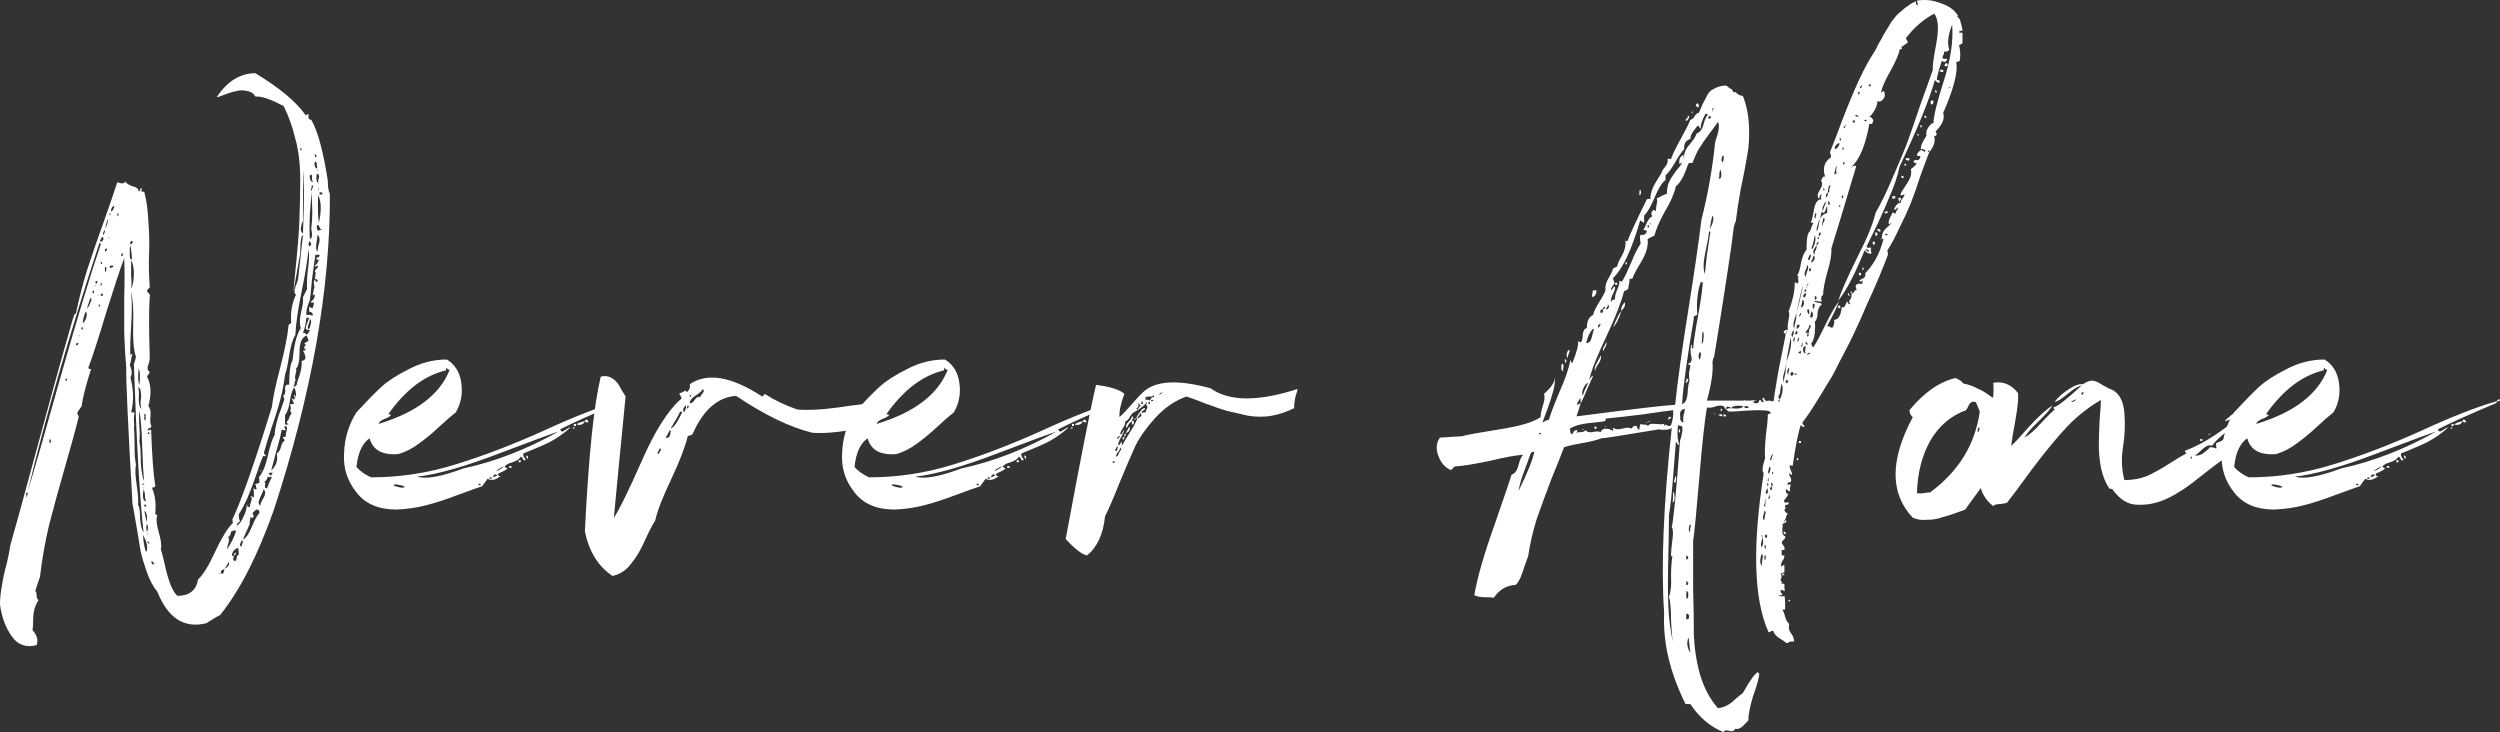 <svg width="280" height="82" viewBox="0 0 280 82" fill="none" xmlns="http://www.w3.org/2000/svg">
<rect x="0" y="0" width="280" height="82" fill="#333333" stroke="none"/>
<path d="M30.686 57.068C28.883 62.182 26.873 66.12 24.657 68.882C24.503 68.933 23.988 69.24 23.111 69.802C20.638 70.416 18.809 69.24 17.623 66.274C17.16 65.711 16.773 64.995 16.464 64.126C16.155 63.256 15.923 62.489 15.768 61.824C15.665 61.21 15.511 60.29 15.305 59.062C15.098 57.835 14.944 56.965 14.841 56.454C14.325 47.402 14.094 42.339 14.145 41.265C14.042 40.139 13.965 38.81 13.913 37.276C13.913 35.741 13.913 34.36 13.913 33.133C13.965 31.854 13.965 30.448 13.913 28.914C13.45 30.141 12.78 32.161 11.904 34.974C11.079 37.736 10.409 39.807 9.894 41.188C9.894 41.29 9.997 41.341 10.203 41.341C9.636 43.08 9.276 44.487 9.121 45.561C9.069 45.612 9.018 45.663 8.966 45.714C8.966 45.765 8.941 45.816 8.889 45.867C8.838 45.919 8.786 45.995 8.734 46.098C8.683 46.149 8.657 46.2 8.657 46.251C8.657 46.302 8.683 46.379 8.734 46.481C8.786 46.532 8.812 46.609 8.812 46.711C8.554 47.785 8.065 49.575 7.343 52.081C6.622 54.587 6.003 56.838 5.488 58.832C5.024 60.827 4.689 62.745 4.483 64.586L3.942 66.197C4.045 66.248 4.097 66.401 4.097 66.657C4.097 66.964 4.174 67.143 4.329 67.194C4.122 67.501 3.968 67.833 3.865 68.191C3.762 68.601 3.71 69.035 3.71 69.496C3.71 70.007 3.684 70.365 3.633 70.57C4.148 71.132 4.303 71.695 4.097 72.257C2.911 72.564 1.984 72.232 1.314 71.26C0.644 70.339 0.206 69.163 0 67.731C0 67.015 0.077 66.274 0.232 65.506C0.335 64.79 0.515 63.972 0.773 63.052C0.979 62.131 1.108 61.466 1.159 61.057C1.726 59.062 2.473 56.352 3.401 52.925C4.329 49.499 5.179 46.379 5.952 43.566C6.725 40.753 7.472 38.094 8.193 35.588C8.245 35.588 8.271 35.511 8.271 35.358C8.322 35.204 8.4 35.127 8.503 35.127C8.812 33.593 9.224 31.982 9.739 30.294C10.306 28.556 10.95 26.689 11.672 24.694C12.393 22.649 12.883 21.217 13.14 20.398C13.604 20.603 13.913 20.577 14.068 20.322C14.119 20.526 14.377 20.705 14.841 20.859C15.305 20.961 15.537 21.166 15.537 21.472C15.64 21.421 15.691 21.345 15.691 21.242C15.691 21.14 15.768 21.089 15.923 21.089C15.768 21.345 15.794 21.472 16 21.472C16.052 21.472 16.103 21.472 16.155 21.472C16.413 22.444 16.567 23.569 16.619 24.848C16.722 26.126 16.747 27.328 16.696 28.453C16.644 29.527 16.67 30.755 16.773 32.136C16.773 32.187 16.67 32.315 16.464 32.519C16.464 32.621 16.516 32.724 16.619 32.826C16.773 32.928 16.825 33.056 16.773 33.21C16.67 34.437 16.67 36.739 16.773 40.114C16.773 40.216 16.747 40.37 16.696 40.574C16.644 40.779 16.593 40.932 16.541 41.035C16.541 41.137 16.541 41.265 16.541 41.418C16.593 41.52 16.67 41.597 16.773 41.648C16.773 41.699 16.722 41.802 16.619 41.955C16.516 42.057 16.464 42.134 16.464 42.185C16.928 43.055 16.979 44.154 16.619 45.484C16.825 45.688 16.902 46.072 16.851 46.635C16.799 47.146 16.825 47.478 16.928 47.632C16.979 47.785 16.928 47.888 16.773 47.939C16.619 47.99 16.541 48.041 16.541 48.092C16.541 48.194 16.593 48.22 16.696 48.169C16.851 48.118 16.928 48.118 16.928 48.169C17.031 51.135 17.186 53.206 17.392 54.383C17.392 54.536 17.263 54.613 17.005 54.613C17.366 55.38 17.495 56.352 17.392 57.528C17.392 57.579 17.443 57.63 17.546 57.681H17.623C17.469 58.091 17.52 58.73 17.778 59.599C18.036 60.469 18.113 61.108 18.01 61.517C18.113 61.773 18.319 62.591 18.628 63.972C18.989 65.404 19.401 66.325 19.865 66.734C21.205 66.734 21.978 66.12 22.184 64.893C22.751 64.381 23.395 63.333 24.116 61.747C24.838 60.213 25.482 59.165 26.049 58.602C26.1 58.551 26.1 58.474 26.049 58.372C26.049 58.321 26.049 58.295 26.049 58.295C25.997 58.193 25.997 58.142 26.049 58.142C27.079 55.943 28.548 51.749 30.455 45.561C30.558 44.589 30.867 43.131 31.382 41.188C31.898 39.193 32.207 37.633 32.31 36.508C32.31 36.406 32.361 36.329 32.464 36.278C32.567 36.227 32.619 36.176 32.619 36.125C32.516 35 32.696 33.951 33.16 32.98C32.954 32.928 32.928 32.647 33.083 32.136C33.289 31.624 33.392 31.317 33.392 31.215C33.701 28.505 33.882 26.868 33.933 26.305C33.727 26.408 33.624 27.098 33.624 28.377C33.624 28.428 33.366 29.885 32.851 32.749C32.902 32.238 33.031 30.908 33.237 28.76C33.443 26.561 33.547 25.001 33.547 24.081C33.598 23.109 33.624 21.779 33.624 20.091C33.624 18.353 33.443 16.844 33.083 15.565C32.773 14.236 32.336 13.008 31.769 11.883C30.326 11.116 29.27 10.758 28.6 10.809C28.393 10.451 28.084 10.246 27.672 10.195C27.26 10.093 26.873 10.093 26.513 10.195C26.203 10.246 25.765 10.374 25.198 10.579C24.683 10.784 24.374 10.886 24.271 10.886C25.456 9.096 26.899 8.201 28.6 8.201C31.228 9.786 33.083 11.32 34.165 12.804C34.216 12.906 34.268 12.931 34.319 12.88C34.422 12.778 34.5 12.752 34.551 12.804C34.551 12.855 34.551 12.957 34.551 13.111C34.551 13.213 34.577 13.29 34.629 13.341C34.68 13.392 34.758 13.417 34.861 13.417C35.582 14.645 36.2 16.921 36.716 20.245C36.716 20.961 36.793 21.447 36.947 21.703C36.999 32.34 34.912 44.129 30.686 57.068ZM33.624 16.639V16.793C33.675 16.844 33.727 16.844 33.778 16.793C33.778 16.691 33.753 16.614 33.701 16.563C33.701 16.614 33.675 16.639 33.624 16.639ZM35.324 17.637L35.479 17.483C35.427 17.381 35.35 17.304 35.247 17.253C35.196 17.151 35.17 17.074 35.17 17.023L35.324 17.637ZM35.556 18.864C35.505 18.711 35.479 18.557 35.479 18.404C35.479 18.199 35.427 18.097 35.324 18.097C35.221 18.199 35.196 18.353 35.247 18.557C35.298 18.762 35.402 18.864 35.556 18.864ZM35.633 19.017C35.53 19.017 35.479 19.043 35.479 19.094C35.582 19.094 35.633 19.069 35.633 19.017ZM33.933 24.771C33.83 24.924 33.753 25.155 33.701 25.462C33.65 25.768 33.727 25.998 33.933 26.152C34.088 22.163 34.088 19.81 33.933 19.094C33.984 19.759 33.984 20.731 33.933 22.009C33.933 23.237 33.933 24.157 33.933 24.771ZM35.711 20.552C35.659 20.501 35.633 20.424 35.633 20.322C35.633 20.168 35.659 20.04 35.711 19.938C35.762 19.836 35.762 19.733 35.711 19.631C35.711 19.529 35.633 19.478 35.479 19.478C35.376 20.091 35.453 20.45 35.711 20.552ZM35.092 20.322C34.989 20.322 34.938 20.194 34.938 19.938C34.989 19.682 34.938 19.555 34.783 19.555C34.629 19.708 34.654 19.964 34.861 20.322C34.964 20.373 35.041 20.373 35.092 20.322ZM34.861 21.396C34.964 21.191 35.041 20.986 35.092 20.782H34.783C34.938 20.782 34.964 20.884 34.861 21.089C34.809 21.293 34.809 21.396 34.861 21.396ZM35.711 21.472C35.711 21.472 35.711 21.421 35.711 21.319C35.711 21.114 35.685 21.012 35.633 21.012C35.685 21.319 35.711 21.472 35.711 21.472ZM34.706 26.766C34.964 26.715 35.015 26.331 34.861 25.615C35.015 24.49 35.015 23.109 34.861 21.472C34.861 21.933 34.809 22.776 34.706 24.004C34.654 25.231 34.654 26.152 34.706 26.766ZM35.788 21.779H36.097V21.549H35.788V21.779ZM35.711 25.001C36.02 23.569 35.994 22.521 35.633 21.856C35.582 23.134 35.608 24.183 35.711 25.001ZM12.445 23.697C12.599 23.646 12.728 23.441 12.831 23.083C12.728 23.083 12.651 23.109 12.599 23.16C12.548 23.211 12.496 23.314 12.445 23.467C12.445 23.569 12.445 23.646 12.445 23.697ZM13.218 24.234C13.321 24.029 13.295 23.902 13.14 23.851C13.14 24.106 13.166 24.234 13.218 24.234ZM12.445 23.927H12.29C12.239 23.978 12.213 24.029 12.213 24.081L12.367 24.004C12.419 24.004 12.445 23.978 12.445 23.927ZM11.826 25.615C11.826 25.564 11.878 25.41 11.981 25.155C12.084 24.848 12.11 24.643 12.058 24.541C11.852 25.155 11.775 25.513 11.826 25.615ZM35.788 25.462C35.737 25.41 35.711 25.334 35.711 25.231C35.556 25.18 35.479 25.231 35.479 25.385C35.479 25.692 35.556 25.845 35.711 25.845C35.711 25.794 35.762 25.768 35.865 25.768C35.968 25.768 36.02 25.743 36.02 25.692C35.917 25.692 35.865 25.666 35.865 25.615C35.865 25.513 35.84 25.462 35.788 25.462ZM11.594 26.305C11.594 26.254 11.62 26.203 11.672 26.152C11.775 25.947 11.775 25.82 11.672 25.768C11.672 25.82 11.646 25.896 11.594 25.998C11.491 26.152 11.491 26.254 11.594 26.305ZM35.556 28.223C35.556 28.121 35.582 27.916 35.633 27.61C35.737 27.303 35.788 27.047 35.788 26.842C35.788 26.587 35.711 26.408 35.556 26.305C35.556 26.459 35.53 26.689 35.479 26.996C35.427 27.252 35.402 27.482 35.402 27.686C35.402 27.891 35.453 28.07 35.556 28.223ZM11.208 27.073C11.414 27.073 11.543 26.97 11.594 26.766C11.594 26.612 11.517 26.535 11.363 26.535C11.414 26.638 11.388 26.715 11.285 26.766C11.234 26.868 11.208 26.97 11.208 27.073ZM12.29 26.689C12.29 26.638 12.264 26.612 12.213 26.612C12.161 26.612 12.136 26.638 12.136 26.689H12.29ZM14.686 27.379C14.944 27.124 14.944 26.996 14.686 26.996C14.532 27.2 14.532 27.328 14.686 27.379ZM34.706 27.61C34.706 27.507 34.758 27.456 34.861 27.456C34.861 27.252 34.783 27.098 34.629 26.996C34.629 27.098 34.603 27.226 34.551 27.379C34.551 27.482 34.603 27.558 34.706 27.61ZM3.092 55.073C3.865 52.567 5.127 48.169 6.879 41.878C8.683 35.537 10.152 30.704 11.285 27.379C11.285 27.277 11.234 27.226 11.131 27.226C7.781 37.403 5.102 46.686 3.092 55.073ZM14.841 29.067C14.789 29.067 14.764 28.965 14.764 28.76C14.764 28.556 14.738 28.326 14.686 28.07C14.686 27.814 14.661 27.635 14.609 27.533C14.609 27.584 14.583 27.686 14.532 27.84C14.532 27.993 14.532 28.146 14.532 28.3C14.532 28.402 14.532 28.53 14.532 28.683C14.532 28.786 14.557 28.888 14.609 28.99C14.661 29.041 14.738 29.067 14.841 29.067ZM11.749 28.146C11.852 28.198 11.904 28.172 11.904 28.07C11.955 27.968 12.007 27.916 12.058 27.916C11.852 27.763 11.749 27.84 11.749 28.146ZM33.083 37.506C32.773 38.017 32.542 38.784 32.387 39.807C32.233 40.83 32.078 41.546 31.923 41.955C31.82 42.876 31.64 43.822 31.382 44.794C31.125 45.765 30.79 46.839 30.377 48.016C30.017 49.141 29.759 49.984 29.604 50.547C29.553 50.649 29.553 50.752 29.604 50.854C29.707 50.905 29.759 50.982 29.759 51.084H29.45C29.244 51.596 28.986 52.312 28.677 53.232C28.368 54.153 28.058 54.971 27.749 55.687C27.44 56.403 27.105 57.042 26.744 57.605C26.744 58.014 26.796 58.27 26.899 58.372C26.641 58.525 26.513 58.704 26.513 58.909C26.822 58.704 27.079 58.346 27.285 57.835C27.543 57.324 27.646 56.94 27.595 56.684C27.852 56.786 27.981 56.812 27.981 56.761C27.981 56.608 28.033 56.403 28.136 56.147C28.239 55.84 28.213 55.661 28.058 55.61C28.11 55.559 28.162 55.559 28.213 55.61C28.316 55.661 28.393 55.687 28.445 55.687C28.445 55.175 28.419 54.843 28.368 54.69L28.522 54.766C28.574 54.818 28.651 54.818 28.754 54.766C28.703 54.664 28.677 54.562 28.677 54.459C28.677 54.357 28.625 54.281 28.522 54.229C28.625 54.229 28.728 54.204 28.831 54.153C28.934 54.102 29.012 54.076 29.063 54.076C29.063 53.769 29.038 53.565 28.986 53.462C29.398 53.002 29.733 52.209 29.991 51.084C30.248 49.908 30.506 49.115 30.764 48.706C30.764 48.194 30.918 47.453 31.228 46.481C31.588 45.51 31.794 44.921 31.846 44.717C31.846 44.666 31.82 44.589 31.769 44.487C31.717 44.435 31.717 44.359 31.769 44.257C31.872 44.205 31.923 44.103 31.923 43.95C31.975 43.796 31.975 43.668 31.923 43.566C31.923 43.413 31.949 43.285 32.001 43.182C32.104 43.08 32.233 43.055 32.387 43.106C32.387 41.674 32.516 40.753 32.773 40.344C32.928 38.605 33.237 37.403 33.701 36.739C33.547 36.38 33.547 35.818 33.701 35.051C33.907 34.284 33.984 33.696 33.933 33.286L34.397 32.366C34.345 32.008 34.371 31.317 34.474 30.294C34.629 29.221 34.654 28.428 34.551 27.916C34.448 29.093 34.191 30.678 33.778 32.673C33.366 34.667 33.134 36.278 33.083 37.506ZM13.681 28.683C13.836 28.479 13.836 28.377 13.681 28.377C13.527 28.581 13.527 28.683 13.681 28.683ZM35.17 32.289C35.221 32.238 35.221 32.084 35.17 31.829C35.118 31.522 35.17 31.343 35.324 31.292V31.522C35.427 31.573 35.505 31.573 35.556 31.522C35.608 31.42 35.582 31.343 35.479 31.292C35.427 31.241 35.376 31.241 35.324 31.292C35.273 31.241 35.273 31.087 35.324 30.831C35.376 30.576 35.35 30.422 35.247 30.371C35.298 30.269 35.376 30.167 35.479 30.064C35.582 29.962 35.633 29.885 35.633 29.834C35.582 29.732 35.505 29.732 35.402 29.834C35.298 29.885 35.247 29.86 35.247 29.758C35.453 29.655 35.608 29.425 35.711 29.067C35.453 29.118 35.376 29.041 35.479 28.837C35.685 28.837 35.788 28.76 35.788 28.607C35.84 28.556 35.788 28.53 35.633 28.53C35.479 28.53 35.376 28.53 35.324 28.53C35.221 29.195 35.092 30.141 34.938 31.369C34.835 32.545 34.758 33.286 34.706 33.593C34.397 34.309 34.268 34.872 34.319 35.281C34.474 35.23 34.706 35.255 35.015 35.358C35.067 35.204 35.015 35.076 34.861 34.974L34.629 34.897V34.36C34.68 34.36 34.732 34.386 34.783 34.437C34.835 34.488 34.912 34.514 35.015 34.514C35.118 34.207 35.17 34.002 35.17 33.9C34.912 33.9 34.783 33.874 34.783 33.823C35.144 33.568 35.298 33.286 35.247 32.98C35.144 32.98 35.067 33.031 35.015 33.133V33.21C35.015 33.107 35.067 32.8 35.17 32.289ZM14.686 32.366C14.892 31.905 14.995 31.343 14.995 30.678C14.995 30.013 14.892 29.502 14.686 29.144C14.686 29.553 14.686 30.116 14.686 30.831C14.738 31.496 14.738 32.008 14.686 32.366ZM11.285 29.374V29.527C11.337 29.578 11.388 29.578 11.44 29.527C11.44 29.425 11.414 29.348 11.363 29.297C11.363 29.348 11.337 29.374 11.285 29.374ZM12.29 29.834V29.988H12.522C12.522 29.936 12.573 29.911 12.677 29.911V29.758H12.367L12.29 29.834ZM11.826 30.448C11.878 30.397 11.904 30.294 11.904 30.141C11.955 29.988 11.904 29.911 11.749 29.911C11.749 29.962 11.749 30.064 11.749 30.218C11.749 30.371 11.775 30.448 11.826 30.448ZM10.667 31.675C10.718 31.727 10.77 31.752 10.822 31.752C10.976 31.599 10.95 31.496 10.744 31.445V31.522C10.693 31.573 10.667 31.624 10.667 31.675ZM11.285 32.212C11.285 32.11 11.311 32.008 11.363 31.905C11.466 31.803 11.44 31.727 11.285 31.675V32.212ZM10.744 31.905C10.641 31.905 10.59 31.931 10.59 31.982C10.693 31.982 10.744 31.957 10.744 31.905ZM10.358 32.673V32.826C10.461 32.877 10.512 32.852 10.512 32.749C10.564 32.596 10.538 32.519 10.435 32.519C10.435 32.621 10.409 32.673 10.358 32.673ZM14.609 39.884C14.609 39.73 14.686 39.654 14.841 39.654C14.789 39.756 14.738 39.961 14.686 40.267C14.635 40.574 14.583 40.779 14.532 40.881C14.789 41.444 14.815 41.904 14.609 42.262C14.97 43.694 14.995 44.998 14.686 46.174C14.944 46.174 15.073 46.2 15.073 46.251C15.021 46.404 14.995 46.686 14.995 47.095C15.047 47.453 15.047 47.734 14.995 47.939C15.047 48.297 15.073 48.962 15.073 49.933C15.073 50.905 15.124 51.596 15.227 52.005C15.124 52.516 15.15 53.283 15.305 54.306C15.459 55.329 15.511 56.071 15.459 56.531C15.614 56.735 15.691 57.247 15.691 58.065C15.743 58.832 15.871 59.344 16.078 59.599C15.665 56.071 15.305 49.806 14.995 40.804C15.15 40.293 15.227 40.012 15.227 39.961C14.97 39.245 14.867 38.068 14.918 36.432C14.97 34.795 14.892 33.542 14.686 32.673C14.789 33.696 14.789 35 14.686 36.585C14.583 38.17 14.557 39.27 14.609 39.884ZM11.285 33.133H11.517V32.903H11.285V33.133ZM11.053 33.133C11.002 33.082 10.925 33.082 10.822 33.133C10.873 33.133 10.899 33.133 10.899 33.133H11.053ZM9.739 34.514C9.894 34.411 10.023 34.207 10.126 33.9C10.28 33.593 10.28 33.414 10.126 33.363C10.023 33.67 9.894 34.053 9.739 34.514ZM11.131 34.36C11.131 34.309 11.156 34.284 11.208 34.284C11.208 34.13 11.156 34.079 11.053 34.13C11.053 34.284 11.079 34.36 11.131 34.36ZM9.276 36.202C9.43 36.099 9.559 35.895 9.662 35.588C9.765 35.23 9.739 35 9.585 34.897C9.533 35.051 9.456 35.281 9.353 35.588C9.301 35.895 9.276 36.099 9.276 36.202ZM33.933 37.276C34.191 37.276 34.294 37.352 34.242 37.506C34.448 37.455 34.603 37.276 34.706 36.969C34.397 36.969 34.242 36.892 34.242 36.739C34.242 36.636 34.294 36.457 34.397 36.202C34.5 35.946 34.577 35.741 34.629 35.588H34.319C34.216 36.406 34.088 36.969 33.933 37.276ZM34.551 36.892C34.654 36.841 34.732 36.662 34.783 36.355C34.886 35.997 34.861 35.792 34.706 35.741C34.706 35.895 34.654 36.099 34.551 36.355C34.448 36.559 34.448 36.739 34.551 36.892ZM9.121 36.892H9.276V36.662H9.121V36.892ZM8.966 37.582C8.863 37.582 8.812 37.608 8.812 37.659C8.915 37.659 8.966 37.633 8.966 37.582ZM33.237 43.106C33.237 42.952 33.34 42.594 33.547 42.032C33.753 41.418 33.83 40.881 33.778 40.421C34.294 40.37 34.345 39.986 33.933 39.27C34.139 39.27 34.242 39.219 34.242 39.117C34.088 39.066 34.036 38.989 34.088 38.886C34.139 38.733 34.216 38.631 34.319 38.58C34.165 38.58 34.088 38.554 34.088 38.503C34.139 38.401 34.294 38.298 34.551 38.196C34.551 38.145 34.526 38.043 34.474 37.889C34.422 37.736 34.371 37.633 34.319 37.582C33.804 37.787 33.547 38.401 33.547 39.423C33.547 40.446 33.418 41.06 33.16 41.265C33.212 41.469 33.186 41.699 33.083 41.955C33.031 42.211 33.031 42.39 33.083 42.492H33.16C33.057 42.594 33.005 42.722 33.005 42.876C33.005 43.029 32.954 43.157 32.851 43.259C32.954 43.31 33.031 43.31 33.083 43.259C33.134 43.157 33.186 43.106 33.237 43.106ZM8.503 38.656C8.657 38.708 8.734 38.656 8.734 38.503L8.812 38.426C8.606 38.375 8.503 38.452 8.503 38.656ZM8.812 40.574L8.657 40.728C8.657 40.676 8.683 40.651 8.734 40.651C8.786 40.651 8.812 40.625 8.812 40.574ZM15.614 43.106C15.717 42.185 15.691 41.572 15.537 41.265C15.434 42.185 15.459 42.799 15.614 43.106ZM7.343 42.415V42.645C7.446 42.697 7.498 42.645 7.498 42.492L7.42 42.339C7.42 42.39 7.395 42.415 7.343 42.415ZM15.846 45.791C15.743 45.433 15.717 45.1 15.768 44.794C15.82 44.487 15.82 44.205 15.768 43.95C15.768 43.643 15.665 43.438 15.459 43.336C15.562 43.592 15.588 44.026 15.537 44.64C15.537 45.254 15.64 45.637 15.846 45.791ZM32.31 47.555C32.31 47.504 32.258 47.453 32.155 47.402C32.104 47.351 32.104 47.274 32.155 47.172C32.258 47.12 32.336 46.993 32.387 46.788C32.49 46.532 32.593 46.353 32.696 46.251C32.542 46.2 32.49 46.072 32.542 45.867C32.593 45.663 32.567 45.484 32.464 45.331C32.516 45.279 32.593 45.254 32.696 45.254C32.851 45.254 32.928 45.228 32.928 45.177L32.696 44.717L32.773 44.64H32.851C32.851 44.742 32.877 44.794 32.928 44.794C32.928 44.742 32.98 44.614 33.083 44.41H33.16C33.16 43.898 33.083 43.566 32.928 43.413C32.722 43.719 32.567 44.231 32.464 44.947C32.361 45.663 32.181 46.174 31.923 46.481V47.555H32.31ZM15.614 49.473C15.717 49.882 15.768 50.624 15.768 51.698C15.82 52.721 15.949 53.462 16.155 53.922C16.052 53.053 15.975 51.723 15.923 49.933C15.871 48.143 15.768 46.839 15.614 46.021C15.562 46.532 15.562 47.12 15.614 47.785C15.665 48.399 15.665 48.962 15.614 49.473ZM16.309 47.095C16.309 46.635 16.309 46.404 16.309 46.404C16.258 46.353 16.181 46.379 16.078 46.481C16.181 46.481 16.206 46.584 16.155 46.788C16.155 46.993 16.206 47.095 16.309 47.095ZM32.001 48.092C31.949 48.194 31.872 48.22 31.769 48.169C31.666 48.118 31.588 48.118 31.537 48.169C31.434 48.783 31.228 49.601 30.918 50.624C30.661 51.596 30.48 52.286 30.377 52.695C30.944 52.184 31.15 51.544 30.996 50.777C31.202 50.675 31.356 50.445 31.459 50.087C31.563 49.678 31.691 49.447 31.846 49.396C31.898 49.294 31.872 49.217 31.769 49.166C31.717 49.064 31.691 48.987 31.691 48.936C31.743 48.936 31.82 48.936 31.923 48.936L32.001 48.859C32.001 48.655 32.026 48.476 32.078 48.322C32.129 48.169 32.155 48.041 32.155 47.939C32.155 47.837 32.078 47.76 31.923 47.709C31.82 47.811 31.846 47.939 32.001 48.092ZM16.851 48.553C16.799 48.553 16.747 48.527 16.696 48.476C16.696 48.425 16.67 48.399 16.619 48.399C16.567 48.399 16.541 48.45 16.541 48.553C16.644 48.604 16.747 48.604 16.851 48.553ZM5.488 49.55C5.591 49.601 5.668 49.575 5.72 49.473C5.72 49.32 5.668 49.217 5.565 49.166C5.565 49.371 5.54 49.499 5.488 49.55ZM30.068 53.079C30.12 53.079 30.223 53.155 30.377 53.309C30.377 53.206 30.403 53.13 30.455 53.079C30.506 53.028 30.532 52.976 30.532 52.925C30.223 52.925 30.068 52.976 30.068 53.079ZM29.604 53.922C29.707 54.025 29.733 54.178 29.682 54.383C29.63 54.587 29.707 54.69 29.914 54.69C29.965 54.536 30.042 54.332 30.145 54.076C30.3 53.769 30.403 53.539 30.455 53.386C30.3 53.437 30.145 53.437 29.991 53.386C29.888 53.743 29.759 53.922 29.604 53.922ZM15.923 54.306C16.078 54.306 16.155 54.255 16.155 54.153C16 54.153 15.923 54.204 15.923 54.306ZM16.155 54.613C16.052 54.613 16 54.639 16 54.69C16.103 54.69 16.155 54.664 16.155 54.613ZM29.141 56.684C29.141 56.531 29.218 56.301 29.372 55.994C29.579 55.687 29.682 55.457 29.682 55.303C29.733 55.15 29.682 54.971 29.527 54.766C29.527 54.869 29.45 55.073 29.295 55.38C29.141 55.687 29.038 55.943 28.986 56.147C28.934 56.301 28.986 56.48 29.141 56.684ZM16.387 56.147C16.284 55.994 16.232 55.789 16.232 55.533C16.232 55.227 16.181 54.996 16.078 54.843C15.923 55.712 16.026 56.147 16.387 56.147ZM3.015 55.687C3.015 55.585 3.04 55.482 3.092 55.38C3.143 55.227 3.092 55.15 2.937 55.15C2.937 55.508 2.963 55.687 3.015 55.687ZM16.155 56.684C16.206 56.684 16.258 56.71 16.309 56.761H16.387C16.387 56.556 16.309 56.48 16.155 56.531V56.684ZM28.29 57.451C28.29 57.502 28.316 57.579 28.368 57.681C28.419 57.733 28.419 57.835 28.368 57.988C28.316 57.988 28.265 57.988 28.213 57.988L28.058 57.912C27.955 58.423 27.93 58.679 27.981 58.679C27.466 59.804 27.208 60.392 27.208 60.443C27.569 60.239 27.904 59.753 28.213 58.986C28.522 58.218 28.806 57.707 29.063 57.451C29.063 57.196 28.96 57.068 28.754 57.068C28.703 57.068 28.625 57.119 28.522 57.221C28.419 57.324 28.342 57.4 28.29 57.451ZM16.464 58.449C16.464 58.346 16.464 58.193 16.464 57.988C16.464 57.784 16.438 57.63 16.387 57.528C16.335 57.375 16.258 57.272 16.155 57.221C16.309 57.988 16.413 58.398 16.464 58.449ZM16.387 59.523C16.49 59.523 16.541 59.446 16.541 59.292C16.593 59.19 16.593 59.062 16.541 58.909C16.541 58.807 16.516 58.73 16.464 58.679C16.413 58.832 16.387 58.986 16.387 59.139C16.438 59.344 16.438 59.471 16.387 59.523ZM25.894 59.523C25.791 60.034 25.662 60.213 25.508 60.06C25.662 60.264 25.688 60.52 25.585 60.827C25.482 61.134 25.43 61.364 25.43 61.517C25.946 60.75 26.281 60.06 26.435 59.446C26.332 59.395 26.229 59.395 26.126 59.446C26.023 59.497 25.946 59.523 25.894 59.523ZM16.619 59.753C16.516 59.753 16.464 59.778 16.464 59.83H16.541C16.593 59.83 16.619 59.804 16.619 59.753ZM16.387 61.824C16.593 61.313 16.464 60.673 16 59.906C16.103 60.98 16.232 61.62 16.387 61.824ZM27.054 61.21C27.054 61.159 27.079 61.057 27.131 60.904C27.234 60.648 27.208 60.52 27.054 60.52C27.054 60.571 27.002 60.699 26.899 60.904C26.848 61.108 26.899 61.21 27.054 61.21ZM16.541 60.827C16.593 60.827 16.67 60.852 16.773 60.904C16.67 60.699 16.593 60.597 16.541 60.597V60.827ZM26.203 62.208C26.203 62.31 26.178 62.412 26.126 62.515C26.126 62.617 26.126 62.694 26.126 62.745C26.178 62.796 26.255 62.821 26.358 62.821C26.461 62.77 26.513 62.642 26.513 62.438C26.513 62.284 26.59 62.182 26.744 62.131C26.744 61.773 26.719 61.517 26.667 61.364C26.461 61.415 26.281 61.543 26.126 61.747C25.971 62.003 25.946 62.208 26.049 62.361C26.049 62.259 26.1 62.208 26.203 62.208ZM17.314 63.128C17.211 63.077 17.134 63 17.082 62.898C17.082 62.847 17.057 62.821 17.005 62.821C16.954 62.924 16.954 63.026 17.005 63.128C17.108 63.231 17.211 63.231 17.314 63.128ZM25.198 63.665C25.147 63.614 25.121 63.64 25.121 63.742C24.812 63.844 24.683 63.972 24.735 64.126C24.786 64.228 24.864 64.279 24.967 64.279C25.07 64.074 25.121 63.895 25.121 63.742L25.198 63.665C25.353 63.614 25.482 63.512 25.585 63.358C25.688 63.205 25.688 63.052 25.585 62.898C25.585 63 25.534 63.128 25.43 63.282C25.327 63.435 25.25 63.563 25.198 63.665ZM24.657 64.202C24.554 64.202 24.503 64.228 24.503 64.279C24.606 64.279 24.657 64.253 24.657 64.202ZM32.928 44.18L33.005 44.257C33.057 44.308 33.083 44.359 33.083 44.41C33.031 44.461 32.98 44.461 32.928 44.41V44.18ZM29.063 52.772C29.063 52.721 29.141 52.695 29.295 52.695C29.295 52.746 29.218 52.772 29.063 52.772ZM27.595 56.608C27.595 56.556 27.672 56.531 27.827 56.531C27.827 56.582 27.749 56.608 27.595 56.608ZM26.203 62.208C26.203 62.003 26.281 61.901 26.435 61.901C26.435 62.054 26.358 62.157 26.203 62.208Z" fill="white"/>
<path d="M69.298 44.947C69.298 45.049 69.324 45.1 69.376 45.1C66.335 46.379 64.12 47.376 62.728 48.092C62.831 48.297 62.934 48.373 63.037 48.322C63.14 48.271 63.269 48.194 63.424 48.092C63.63 47.939 63.785 47.862 63.888 47.862C63.578 48.169 63.166 48.501 62.651 48.859C62.187 49.166 61.801 49.396 61.492 49.55C61.182 49.703 60.667 49.933 59.946 50.24C59.224 50.547 58.786 50.726 58.632 50.777C58.58 50.931 58.606 51.084 58.709 51.237C58.812 51.34 58.863 51.442 58.863 51.544C58.709 51.596 58.606 51.544 58.554 51.391C58.503 51.237 58.425 51.161 58.322 51.161C58.168 51.416 57.858 51.621 57.395 51.775C56.983 51.877 56.699 52.03 56.544 52.235C56.493 52.286 56.544 52.337 56.699 52.388C56.751 52.439 56.802 52.465 56.854 52.465C56.751 52.567 56.544 52.695 56.235 52.849C55.978 52.951 55.823 53.028 55.772 53.079C55.772 53.283 55.875 53.36 56.081 53.309C55.514 53.769 55.024 53.871 54.612 53.616C54.303 54.025 54.097 54.306 53.994 54.459C53.53 54.613 52.602 54.945 51.211 55.457C49.871 55.968 48.686 56.352 47.655 56.608C46.676 56.863 45.594 57.017 44.409 57.068C42.399 57.068 40.905 56.428 39.926 55.15C38.895 53.871 38.431 52.414 38.535 50.777C38.586 49.09 39.05 47.555 39.926 46.174C41.111 44.896 42.039 43.95 42.709 43.336C43.43 42.671 44.461 42.006 45.8 41.341C47.14 40.625 48.557 40.267 50.052 40.267C50.979 40.83 51.52 41.725 51.675 42.952C51.829 44.129 51.623 45.203 51.056 46.174C50.593 46.532 49.949 47.095 49.124 47.862C48.351 48.578 47.604 49.192 46.883 49.703C46.213 50.215 45.465 50.598 44.641 50.854C42.837 51.007 41.755 50.419 41.395 49.09C40.57 49.652 40.08 50.726 39.926 52.312C40.338 52.772 40.879 53.155 41.549 53.462C44.795 53.462 47.965 52.976 51.056 52.005C54.2 51.033 57.472 49.78 60.873 48.246C64.326 46.66 67.134 45.561 69.298 44.947ZM49.897 41.495C47.527 42.057 45.388 43.694 43.481 46.404C43.688 46.404 43.791 46.43 43.791 46.481C43.688 46.635 43.43 46.788 43.018 46.941C42.657 47.095 42.451 47.274 42.399 47.478C46.625 46.2 49.279 44.18 50.361 41.418C50.258 41.418 50.181 41.392 50.129 41.341C50.077 41.239 50.026 41.188 49.974 41.188C49.974 41.239 49.974 41.316 49.974 41.418L49.897 41.495ZM46.728 53.386C47.707 53.692 49.433 53.386 51.907 52.465C55.462 51.698 59.018 50.317 62.574 48.322C62.058 48.476 59.843 49.294 55.926 50.777C52.061 52.26 48.995 53.13 46.728 53.386ZM55.617 52.772C56.132 52.516 56.39 52.337 56.39 52.235C55.875 52.49 55.617 52.669 55.617 52.772ZM55.23 53.462C55.488 53.36 55.643 53.283 55.694 53.232C55.591 53.13 55.488 53.104 55.385 53.155C55.282 53.206 55.23 53.309 55.23 53.462ZM54.844 53.616H55.076V53.462H54.844V53.616ZM53.607 54.306C53.762 54.408 53.839 54.383 53.839 54.229C53.633 54.127 53.556 54.153 53.607 54.306ZM44.1 54.383C44.77 54.639 45.182 54.69 45.337 54.536C45.233 54.434 45.002 54.357 44.641 54.306C44.28 54.204 44.1 54.229 44.1 54.383ZM69.298 44.947C69.401 44.794 69.53 44.717 69.685 44.717C69.736 44.87 69.659 44.947 69.453 44.947C69.401 44.947 69.35 44.947 69.298 44.947ZM65.511 47.172C65.511 47.018 65.588 46.967 65.743 47.018L65.897 47.172C65.846 47.376 65.717 47.376 65.511 47.172ZM65.511 47.172C65.356 47.53 65.047 47.657 64.583 47.555C64.686 47.402 64.996 47.274 65.511 47.172ZM64.274 47.478H64.506V47.709H64.274V47.478ZM64.197 47.862H64.351C64.403 47.964 64.326 48.016 64.12 48.016L64.197 47.939V47.862ZM58.941 51.007C59.147 51.059 59.198 51.186 59.095 51.391C58.992 51.34 58.941 51.212 58.941 51.007ZM58.09 51.544H58.322V51.775H58.09V51.544ZM57.008 52.235C57.214 52.133 57.318 52.184 57.318 52.388H57.008V52.235Z" fill="white"/>
<path d="M76.791 43.719C76.843 43.975 76.972 43.95 77.178 43.643C77.281 43.438 77.306 43.234 77.255 43.029C79.213 41.699 81.919 42.16 85.371 44.41C85.423 44.41 85.474 44.359 85.526 44.257C85.577 44.154 85.654 44.129 85.758 44.18C86.788 44.845 87.973 45.407 89.313 45.867C90.447 45.97 91.967 45.893 93.874 45.637C95.832 45.331 97.249 45.177 98.125 45.177C97.919 45.893 97.661 46.328 97.352 46.481C97.352 46.635 97.455 46.711 97.661 46.711H97.97C98.073 47.018 97.996 47.248 97.739 47.402C97.481 47.555 97.352 47.657 97.352 47.709C94.879 48.322 92.766 48.578 91.014 48.476C88.489 47.862 85.629 46.481 82.434 44.333C80.373 44.487 78.749 45.919 77.564 48.629C77.513 48.68 77.41 48.731 77.255 48.783C77.152 48.783 77.075 48.808 77.023 48.859C76.766 49.984 76.147 51.596 75.168 53.692C74.189 55.738 73.596 57.272 73.39 58.295C73.081 58.755 72.695 59.497 72.231 60.52C71.767 61.594 71.252 62.463 70.685 63.128C70.169 63.844 69.474 64.305 68.598 64.509C67 63.435 65.97 61.773 65.506 59.523C65.918 51.135 66.511 45.356 67.284 42.185C67.696 42.083 68.057 42.108 68.366 42.262C68.675 42.415 68.907 42.594 69.062 42.799C69.216 42.952 69.397 43.234 69.603 43.643C69.86 44.052 70.015 44.308 70.067 44.41C69.5 50.138 69.062 54.664 68.752 57.988C69.319 57.17 70.35 55.073 71.844 51.698C73.339 48.271 74.833 45.919 76.328 44.64C76.328 44.538 76.302 44.461 76.25 44.41C76.25 44.359 76.224 44.308 76.173 44.257C76.121 44.205 76.096 44.129 76.096 44.026C76.25 44.026 76.482 43.924 76.791 43.719ZM77.255 45.177C77.461 45.177 77.641 45.049 77.796 44.794C78.002 44.487 78.208 44.384 78.415 44.487C78.415 44.435 78.492 44.308 78.646 44.103C78.853 43.898 78.878 43.719 78.724 43.566C78.621 43.771 78.337 44.026 77.873 44.333C77.461 44.589 77.255 44.87 77.255 45.177ZM77.255 44.41H77.41V44.257H77.255V44.41ZM76.637 46.174C76.843 45.765 76.894 45.51 76.791 45.407C76.482 45.714 76.43 45.97 76.637 46.174ZM76.946 45.561V45.714C77.049 45.765 77.1 45.74 77.1 45.637C77.152 45.484 77.126 45.407 77.023 45.407C77.023 45.51 76.997 45.561 76.946 45.561ZM75.091 48.016C75.297 47.913 75.477 47.76 75.632 47.555C75.786 47.351 75.941 47.095 76.096 46.788C76.25 46.481 76.353 46.277 76.405 46.174C76.405 46.123 76.328 46.098 76.173 46.098C75.967 46.558 75.606 47.197 75.091 48.016ZM74.55 49.013C74.704 49.064 74.833 49.038 74.936 48.936C75.039 48.783 75.091 48.629 75.091 48.476C75.142 48.322 75.117 48.22 75.013 48.169C74.962 48.322 74.807 48.604 74.55 49.013ZM73.777 50.854C73.777 50.803 73.777 50.777 73.777 50.777C73.828 50.726 73.88 50.649 73.931 50.547C74.086 50.343 74.06 50.24 73.854 50.24C73.854 50.291 73.802 50.419 73.699 50.624C73.596 50.777 73.622 50.854 73.777 50.854Z" fill="white"/>
<path d="M125.081 44.947C125.081 45.049 125.107 45.1 125.159 45.1C122.118 46.379 119.903 47.376 118.511 48.092C118.614 48.297 118.717 48.373 118.82 48.322C118.923 48.271 119.052 48.194 119.207 48.092C119.413 47.939 119.568 47.862 119.671 47.862C119.361 48.169 118.949 48.501 118.434 48.859C117.97 49.166 117.584 49.396 117.274 49.55C116.965 49.703 116.45 49.933 115.729 50.24C115.007 50.547 114.569 50.726 114.415 50.777C114.363 50.931 114.389 51.084 114.492 51.237C114.595 51.34 114.646 51.442 114.646 51.544C114.492 51.596 114.389 51.544 114.337 51.391C114.286 51.237 114.208 51.161 114.105 51.161C113.951 51.416 113.642 51.621 113.178 51.775C112.766 51.877 112.482 52.03 112.328 52.235C112.276 52.286 112.328 52.337 112.482 52.388C112.534 52.439 112.585 52.465 112.637 52.465C112.534 52.567 112.328 52.695 112.018 52.849C111.761 52.951 111.606 53.028 111.555 53.079C111.555 53.283 111.658 53.36 111.864 53.309C111.297 53.769 110.807 53.871 110.395 53.616C110.086 54.025 109.88 54.306 109.777 54.459C109.313 54.613 108.385 54.945 106.994 55.457C105.654 55.968 104.469 56.352 103.438 56.608C102.459 56.863 101.377 57.017 100.192 57.068C98.182 57.068 96.688 56.428 95.709 55.15C94.678 53.871 94.215 52.414 94.317 50.777C94.369 49.09 94.833 47.555 95.709 46.174C96.894 44.896 97.822 43.95 98.492 43.336C99.213 42.671 100.244 42.006 101.583 41.341C102.923 40.625 104.34 40.267 105.835 40.267C106.762 40.83 107.303 41.725 107.458 42.952C107.612 44.129 107.406 45.203 106.839 46.174C106.376 46.532 105.732 47.095 104.907 47.862C104.134 48.578 103.387 49.192 102.666 49.703C101.996 50.215 101.248 50.598 100.424 50.854C98.62 51.007 97.538 50.419 97.177 49.09C96.353 49.652 95.863 50.726 95.709 52.312C96.121 52.772 96.662 53.155 97.332 53.462C100.579 53.462 103.748 52.976 106.839 52.005C109.983 51.033 113.255 49.78 116.656 48.246C120.109 46.66 122.917 45.561 125.081 44.947ZM105.68 41.495C103.31 42.057 101.171 43.694 99.264 46.404C99.471 46.404 99.574 46.43 99.574 46.481C99.471 46.635 99.213 46.788 98.801 46.941C98.44 47.095 98.234 47.274 98.182 47.478C102.408 46.2 105.062 44.18 106.144 41.418C106.041 41.418 105.963 41.392 105.912 41.341C105.86 41.239 105.809 41.188 105.757 41.188C105.757 41.239 105.757 41.316 105.757 41.418L105.68 41.495ZM102.511 53.386C103.49 53.692 105.216 53.386 107.69 52.465C111.245 51.698 114.801 50.317 118.357 48.322C117.841 48.476 115.625 49.294 111.709 50.777C107.844 52.26 104.778 53.13 102.511 53.386ZM111.4 52.772C111.915 52.516 112.173 52.337 112.173 52.235C111.658 52.49 111.4 52.669 111.4 52.772ZM111.013 53.462C111.271 53.36 111.426 53.283 111.477 53.232C111.374 53.13 111.271 53.104 111.168 53.155C111.065 53.206 111.013 53.309 111.013 53.462ZM110.627 53.616H110.859V53.462H110.627V53.616ZM109.39 54.306C109.545 54.408 109.622 54.383 109.622 54.229C109.416 54.127 109.339 54.153 109.39 54.306ZM99.883 54.383C100.553 54.639 100.965 54.69 101.12 54.536C101.017 54.434 100.785 54.357 100.424 54.306C100.063 54.204 99.883 54.229 99.883 54.383ZM125.081 44.947C125.184 44.794 125.313 44.717 125.468 44.717C125.519 44.87 125.442 44.947 125.236 44.947C125.184 44.947 125.133 44.947 125.081 44.947ZM121.294 47.172C121.294 47.018 121.371 46.967 121.526 47.018L121.68 47.172C121.629 47.376 121.5 47.376 121.294 47.172ZM121.294 47.172C121.139 47.53 120.83 47.657 120.366 47.555C120.469 47.402 120.779 47.274 121.294 47.172ZM120.057 47.478H120.289V47.709H120.057V47.478ZM119.98 47.862H120.134C120.186 47.964 120.109 48.016 119.903 48.016L119.98 47.939V47.862ZM114.724 51.007C114.93 51.059 114.981 51.186 114.878 51.391C114.775 51.34 114.724 51.212 114.724 51.007ZM113.873 51.544H114.105V51.775H113.873V51.544ZM112.791 52.235C112.997 52.133 113.1 52.184 113.1 52.388H112.791V52.235Z" fill="white"/>
<path d="M145.328 43.566C145.328 43.668 145.251 43.95 145.096 44.41C144.993 44.87 144.942 45.305 144.942 45.714C144.117 46.123 143.293 46.404 142.468 46.558C141.644 46.711 140.742 46.711 139.763 46.558C138.835 46.353 138.062 46.174 137.444 46.021C136.877 45.867 136.053 45.586 134.97 45.177C133.94 44.768 133.244 44.512 132.883 44.41C131.595 44.87 130.436 45.663 129.405 46.788C128.426 47.862 127.679 48.91 127.164 49.933C126.7 50.956 126.107 52.337 125.386 54.076C124.716 55.764 124.175 57.017 123.762 57.835C123.556 59.83 122.886 61.287 121.753 62.208C121.186 62.105 120.387 61.492 119.357 60.367C121.057 51.212 122.191 45.458 122.758 43.106C124.355 43.31 125.411 43.643 125.927 44.103C125.515 45.228 125.334 46.098 125.386 46.711C125.746 46.404 126.21 45.919 126.777 45.254C127.344 44.589 127.808 44.103 128.168 43.796C129.56 42.62 132.033 42.518 135.589 43.489C137.65 44.972 140.896 44.998 145.328 43.566ZM129.792 44.257C130.049 44.103 130.178 44.001 130.178 43.95C130.023 43.95 129.895 44.052 129.792 44.257ZM128.323 44.794C128.478 44.742 128.632 44.768 128.787 44.87C128.838 44.819 128.864 44.768 128.864 44.717C128.967 44.512 129.096 44.435 129.251 44.487C129.251 44.333 129.225 44.257 129.173 44.257C129.173 44.308 129.122 44.359 129.019 44.41C128.916 44.41 128.787 44.41 128.632 44.41C128.529 44.41 128.426 44.435 128.323 44.487C128.271 44.538 128.271 44.64 128.323 44.794ZM128.864 44.947C129.07 44.947 129.173 44.896 129.173 44.794H128.941V44.87L128.864 44.947ZM127.782 45.254H128.014C128.014 45.049 127.962 44.947 127.859 44.947C127.859 44.998 127.859 45.049 127.859 45.1L127.782 45.254ZM126.545 46.635C126.545 46.737 126.468 46.865 126.313 47.018C126.159 47.12 126.056 47.197 126.004 47.248C126.056 47.402 125.978 47.632 125.772 47.939C125.566 48.246 125.463 48.476 125.463 48.629C125.566 48.68 125.643 48.629 125.695 48.476C125.798 48.271 125.875 48.169 125.927 48.169C125.875 48.373 125.746 48.655 125.54 49.013C125.334 49.371 125.231 49.652 125.231 49.857C125.334 49.857 125.411 49.806 125.463 49.703C125.515 49.55 125.566 49.473 125.618 49.473C125.618 49.678 125.643 49.806 125.695 49.857C125.798 49.652 126.056 49.217 126.468 48.553C126.932 47.837 127.241 47.274 127.395 46.865C127.55 46.814 127.679 46.737 127.782 46.635C127.885 46.481 127.859 46.353 127.705 46.251C127.705 46.353 127.653 46.456 127.55 46.558C127.447 46.66 127.395 46.763 127.395 46.865H127.241C127.344 46.609 127.498 46.353 127.705 46.098C127.911 45.791 128.091 45.663 128.246 45.714C128.246 45.816 128.194 45.893 128.091 45.944C128.04 45.995 127.962 46.047 127.859 46.098C127.808 46.098 127.833 46.149 127.936 46.251C127.988 46.2 128.117 46.174 128.323 46.174C128.323 46.072 128.349 45.97 128.4 45.867C128.503 45.714 128.529 45.561 128.478 45.407H128.323C128.375 45.356 128.4 45.279 128.4 45.177C128.452 45.075 128.478 44.998 128.478 44.947C128.323 45.254 127.962 45.586 127.395 45.944C126.829 46.251 126.545 46.481 126.545 46.635ZM128.632 45.254H128.787V45.024H128.632V45.254ZM127.241 45.791C127.344 45.842 127.395 45.867 127.395 45.867C127.447 45.816 127.524 45.714 127.627 45.561L127.782 45.407C127.679 45.407 127.627 45.356 127.627 45.254C127.576 45.203 127.524 45.177 127.473 45.177C127.576 45.433 127.498 45.637 127.241 45.791ZM125.231 49.166C125.231 49.115 125.257 49.064 125.308 49.013C125.36 48.962 125.411 48.91 125.463 48.859C125.36 48.808 125.257 48.859 125.154 49.013C125.102 49.115 125.128 49.166 125.231 49.166ZM125.077 50.547C125.077 50.496 125.102 50.394 125.154 50.24C125.257 50.087 125.231 50.01 125.077 50.01C125.077 50.112 125.025 50.215 124.922 50.317C124.87 50.419 124.922 50.496 125.077 50.547ZM124.999 51.161C125.154 51.11 125.257 50.982 125.308 50.777C125.411 50.522 125.515 50.394 125.618 50.394C125.566 50.394 125.54 50.343 125.54 50.24L125.463 50.087C125.463 50.24 125.386 50.419 125.231 50.624C125.077 50.777 124.999 50.956 124.999 51.161ZM124.613 51.775L124.69 51.851H124.767L124.922 51.698C124.87 51.698 124.819 51.698 124.767 51.698L124.69 51.621C124.69 51.672 124.664 51.698 124.613 51.698C124.613 51.698 124.613 51.723 124.613 51.775ZM126.545 46.635C126.545 46.481 126.622 46.404 126.777 46.404L126.545 46.635ZM126.777 47.172C126.674 47.223 126.545 47.351 126.391 47.555C126.288 47.76 126.21 47.888 126.159 47.939C126.056 47.734 126.133 47.504 126.391 47.248C126.648 46.993 126.777 46.788 126.777 46.635C126.932 46.635 126.957 46.737 126.854 46.941C126.803 47.044 126.777 47.12 126.777 47.172ZM127.241 46.865C127.086 46.865 127.009 46.916 127.009 47.018C127.112 47.018 127.189 46.967 127.241 46.865ZM126.777 47.172C126.88 47.12 126.957 47.146 127.009 47.248C127.009 47.453 126.932 47.555 126.777 47.555V47.172ZM126.468 47.785C126.571 47.888 126.571 48.041 126.468 48.246C126.365 48.399 126.236 48.476 126.081 48.476C126.288 48.169 126.416 47.939 126.468 47.785ZM125.927 48.859C125.927 48.706 125.953 48.604 126.004 48.553C126.107 48.553 126.133 48.604 126.081 48.706C126.081 48.808 126.03 48.859 125.927 48.859ZM125.927 48.859C125.927 48.91 125.927 48.962 125.927 49.013C125.927 49.115 125.901 49.192 125.85 49.243C125.85 49.243 125.798 49.217 125.695 49.166C125.798 48.962 125.875 48.859 125.927 48.859Z" fill="white"/>
<path d="M195.35 44.87C195.453 44.87 195.634 44.87 195.891 44.87C196.149 44.87 196.355 44.845 196.51 44.794C196.51 44.998 196.432 45.049 196.278 44.947C196.381 45.1 196.535 45.177 196.741 45.177C196.948 45.126 197.051 44.998 197.051 44.794C197.154 44.794 197.231 44.845 197.283 44.947C197.334 45.049 197.411 45.075 197.514 45.024C197.566 45.024 197.54 44.947 197.437 44.794C197.334 44.64 197.386 44.563 197.592 44.563C197.592 44.717 197.643 44.819 197.746 44.87C197.849 44.87 197.901 44.921 197.901 45.024C197.901 44.921 197.952 44.87 198.056 44.87C198.21 44.87 198.365 44.896 198.519 44.947C198.674 44.947 198.777 44.896 198.828 44.794C198.932 44.742 199.009 44.768 199.06 44.87V45.024C199.627 44.87 200.297 44.896 201.07 45.1C201.843 45.305 202.41 45.637 202.771 46.098L201.379 45.637C201.276 45.688 201.276 45.74 201.379 45.791C201.482 45.791 201.534 45.842 201.534 45.944H199.06C198.957 45.944 198.906 45.893 198.906 45.791C198.957 45.688 198.957 45.637 198.906 45.637L198.442 46.098C198.03 45.995 197.54 45.944 196.973 45.944C196.458 45.944 195.865 45.97 195.196 46.021C194.526 46.072 194.01 46.098 193.65 46.098C193.444 45.995 193.237 45.791 193.031 45.484C192.722 45.382 192.387 45.407 192.026 45.561C191.717 45.663 191.434 45.688 191.176 45.637C190.919 47.12 190.635 49.729 190.326 53.462C190.017 57.196 189.785 59.574 189.63 60.597C189.63 62.233 189.63 63.972 189.63 65.813C189.682 67.654 189.708 69.368 189.708 70.953C189.759 72.539 189.991 74.073 190.403 75.556C190.867 77.09 191.537 78.343 192.413 79.315C192.825 79.264 193.16 79.162 193.418 79.008C193.727 78.855 194.062 78.599 194.423 78.241C194.783 77.934 195.041 77.73 195.196 77.627C195.969 76.246 196.535 75.454 196.896 75.249C196.896 75.403 196.948 75.454 197.051 75.403C196.999 75.965 196.767 76.809 196.355 77.934C195.994 79.11 195.814 80.031 195.814 80.696C195.762 80.747 195.634 80.875 195.427 81.079C195.273 81.284 195.092 81.437 194.886 81.54C194.732 81.642 194.551 81.668 194.345 81.616C194.242 81.872 194.01 81.949 193.65 81.847C193.34 81.744 193.134 81.795 193.031 82C191.537 81.386 190.3 80.338 189.321 78.855H188.78C187.028 75.326 186.229 71.925 186.384 68.652C186.023 63.384 186.307 56.48 187.234 47.939C186.925 48.143 186.435 48.194 185.765 48.092C181.798 48.757 179.659 49.09 179.35 49.09C178.835 49.294 178.113 49.473 177.186 49.627C176.31 49.78 175.64 49.933 175.176 50.087C174.867 50.905 174.377 52.133 173.707 53.769C173.089 55.406 172.548 56.889 172.084 58.218C171.672 59.548 171.363 60.904 171.156 62.284C171.053 62.54 170.925 62.898 170.77 63.358C170.615 63.87 170.461 64.305 170.306 64.663C170.152 65.021 169.971 65.302 169.765 65.506C168.735 65.558 167.91 66.043 167.292 66.964C167.189 66.913 166.879 66.887 166.364 66.887C165.797 66.887 165.385 66.811 165.127 66.657C165.437 64.765 166.184 62.157 167.369 58.832C168.503 55.559 169.147 53.667 169.301 53.155C169.662 53.053 169.92 52.695 170.074 52.081C170.229 51.468 170.409 51.084 170.615 50.931C169.791 50.982 168.528 51.212 166.828 51.621C165.127 51.979 163.865 52.184 163.04 52.235C162.886 52.235 162.783 52.312 162.731 52.465C162.628 52.567 162.525 52.618 162.422 52.618C161.804 52.312 161.366 51.8 161.108 51.084C160.799 50.317 160.85 49.627 161.263 49.013C162.86 48.91 163.685 48.859 163.736 48.859C164.251 48.706 165.643 48.45 167.91 48.092C170.229 47.734 171.775 47.274 172.548 46.711C172.548 46.404 172.625 45.995 172.78 45.484C172.986 44.921 173.037 44.461 172.934 44.103C173.707 43.438 174.119 42.825 174.171 42.262C174.171 42.773 174.094 43.31 173.939 43.873C173.785 44.435 173.578 45.075 173.321 45.791C173.063 46.456 172.883 46.941 172.78 47.248C172.831 47.3 172.883 47.3 172.934 47.248C172.986 47.197 173.063 47.146 173.166 47.095C173.269 47.044 173.372 47.018 173.475 47.018C173.63 46.456 174.016 45.433 174.635 43.95C175.305 42.467 175.717 41.265 175.872 40.344C175.923 40.344 175.949 40.395 175.949 40.498C176 40.6 176.052 40.651 176.103 40.651C176.619 39.372 176.825 38.58 176.722 38.273C176.773 38.222 176.876 38.247 177.031 38.349C177.186 38.247 177.263 37.966 177.263 37.506C177.314 37.045 177.469 36.79 177.727 36.739C177.727 35.971 177.959 35.486 178.422 35.281C178.525 34.872 178.757 34.386 179.118 33.823C179.479 33.261 179.711 32.826 179.814 32.519C179.762 32.11 179.865 31.675 180.123 31.215C180.432 30.704 180.612 30.32 180.664 30.064L180.818 29.988C180.973 29.936 181.076 29.885 181.128 29.834C181.179 29.527 181.36 29.118 181.669 28.607C181.978 28.044 182.107 27.482 182.055 26.919L182.133 26.996C182.184 26.996 182.236 26.996 182.287 26.996C182.442 26.484 183.163 24.924 184.451 22.316C184.606 22.265 184.735 22.265 184.838 22.316C184.838 21.703 185.044 21.063 185.456 20.398C185.92 19.682 186.178 19.222 186.229 19.017L186.538 18.634C186.745 18.378 186.822 18.097 186.77 17.79H187.157C187.363 17.227 187.724 16.486 188.239 15.565C188.754 14.645 189.115 13.929 189.321 13.417C189.527 13.366 189.682 13.238 189.785 13.034C189.939 12.778 190.094 12.65 190.249 12.65C190.3 12.599 190.403 12.369 190.558 11.96C190.764 11.499 190.893 11.244 190.944 11.193C190.996 11.09 191.099 10.886 191.253 10.579C191.46 10.272 191.64 10.093 191.795 10.042C191.949 9.94 192.155 9.837 192.413 9.735C192.722 9.633 193.031 9.582 193.34 9.582C193.392 9.633 193.521 9.735 193.727 9.888C193.985 9.991 194.113 10.144 194.113 10.349C194.268 10.246 194.423 10.298 194.577 10.502C194.783 10.656 194.989 10.732 195.196 10.732C195.608 11.755 195.84 12.906 195.891 14.184C195.943 15.463 195.865 16.588 195.659 17.56C195.505 18.532 195.273 19.733 194.964 21.166C194.706 22.598 194.526 23.774 194.423 24.694L194.191 25.385C193.985 27.277 193.263 32.059 192.026 39.73C192.026 39.833 191.975 39.986 191.872 40.191C191.82 40.395 191.795 40.523 191.795 40.574C191.898 41.546 191.691 42.978 191.176 44.87H195.35ZM191.872 12.573C191.82 12.522 191.82 12.42 191.872 12.267C191.975 12.164 191.949 12.113 191.795 12.113C191.795 12.42 191.82 12.573 191.872 12.573ZM191.563 12.957C191.357 13.059 191.279 13.162 191.331 13.264C191.434 13.315 191.511 13.315 191.563 13.264C191.614 13.162 191.614 13.059 191.563 12.957ZM190.48 14.415C190.429 14.415 190.377 14.364 190.326 14.261C190.274 14.108 190.197 14.057 190.094 14.108C190.042 14.21 189.888 14.415 189.63 14.722C189.424 15.028 189.321 15.31 189.321 15.565C188.806 15.719 188.574 16.102 188.625 16.716C188.368 16.972 188.033 17.458 187.621 18.174C187.208 18.89 186.848 19.375 186.538 19.631V20.168C186.126 20.475 185.714 21.14 185.302 22.163C184.889 23.134 184.503 23.799 184.142 24.157V24.924C184.039 24.924 183.936 24.873 183.833 24.771C183.781 24.669 183.73 24.669 183.678 24.771C182.751 27.942 181.772 30.039 180.741 31.062C180.69 31.113 180.664 31.164 180.664 31.215C180.664 31.266 180.69 31.343 180.741 31.445C180.793 31.547 180.818 31.624 180.818 31.675C180.818 31.778 180.741 31.905 180.587 32.059C180.484 32.212 180.432 32.366 180.432 32.519C180.484 32.519 180.587 32.391 180.741 32.136C180.793 32.084 180.844 32.084 180.896 32.136C180.896 32.34 180.793 32.647 180.587 33.056C180.432 33.414 180.38 33.67 180.432 33.823C180.535 33.619 180.69 33.517 180.896 33.517C180.844 33.261 180.922 32.903 181.128 32.443C181.334 31.982 181.411 31.65 181.36 31.445C181.411 31.445 181.463 31.471 181.514 31.522C181.566 31.522 181.617 31.522 181.669 31.522C181.926 31.113 182.261 30.422 182.674 29.451C183.086 28.428 183.447 27.712 183.756 27.303C183.653 26.74 183.653 26.408 183.756 26.305C184.168 26.357 184.4 26.203 184.451 25.845C184.4 25.845 184.323 25.82 184.22 25.768C184.116 25.768 184.065 25.743 184.065 25.692C184.168 25.589 184.297 25.334 184.451 24.924C184.658 24.515 184.864 24.285 185.07 24.234C184.915 24.029 184.915 23.825 185.07 23.62C185.224 23.467 185.353 23.492 185.456 23.697C185.456 23.544 185.482 23.288 185.534 22.93C185.637 22.572 185.637 22.342 185.534 22.239C185.637 22.188 185.791 22.112 185.997 22.009C186.255 21.856 186.487 21.754 186.693 21.703C186.693 21.191 186.77 20.756 186.925 20.398C187.131 19.989 187.389 19.58 187.698 19.171C188.059 18.762 188.29 18.455 188.393 18.25C188.342 18.25 188.265 18.276 188.162 18.327C188.11 18.378 188.084 18.353 188.084 18.25C188.033 17.841 188.187 17.534 188.548 17.33C188.548 17.585 188.574 17.713 188.625 17.713C188.574 17.202 188.78 16.691 189.244 16.179C189.708 15.617 189.965 15.207 190.017 14.952C190.377 14.849 190.635 14.517 190.79 13.954C190.944 13.341 191.125 12.957 191.331 12.804C191.279 12.804 191.228 12.804 191.176 12.804C191.125 12.752 191.073 12.727 191.022 12.727C190.609 13.494 190.429 14.057 190.48 14.415ZM177.031 45.177C177.031 45.126 177.031 45.024 177.031 44.87C177.031 44.717 177.005 44.614 176.954 44.563C176.954 44.666 176.876 44.819 176.722 45.024C176.619 45.177 176.619 45.305 176.722 45.407C176.773 45.254 176.876 45.177 177.031 45.177C176.979 45.382 176.825 45.867 176.567 46.635C182.442 45.867 186.126 45.433 187.621 45.331C187.878 42.773 188.368 39.245 189.089 34.744C189.811 30.192 190.3 26.817 190.558 24.618C191.279 21.805 191.795 18.89 192.104 15.872C192.516 14.747 192.619 14.005 192.413 13.648C192.207 13.954 191.872 14.415 191.408 15.028C190.944 15.642 190.558 16.205 190.249 16.716C189.991 17.176 189.759 17.688 189.553 18.25H189.166C189.063 18.404 188.935 18.711 188.78 19.171C188.625 19.58 188.445 19.938 188.239 20.245C188.084 20.501 187.904 20.705 187.698 20.859C187.543 21.626 187.131 22.572 186.461 23.697C185.843 24.822 185.456 25.717 185.302 26.382L184.529 26.766C184.632 27.482 184.4 28.326 183.833 29.297C183.266 30.218 182.931 30.857 182.828 31.215H182.519C182.519 31.369 182.493 31.573 182.442 31.829C182.39 32.033 182.364 32.212 182.364 32.366C182.313 32.366 182.236 32.417 182.133 32.519C182.029 32.57 181.952 32.596 181.901 32.596C181.591 33.823 180.922 35.537 179.891 37.736C178.86 39.884 178.216 41.52 177.959 42.645C178.01 42.492 178.087 42.364 178.19 42.262C178.293 42.108 178.371 42.057 178.422 42.108C178.371 42.211 178.165 42.671 177.804 43.489C177.495 44.257 177.237 44.819 177.031 45.177ZM192.954 18.174C193.109 17.713 193.109 17.458 192.954 17.407C192.748 17.816 192.748 18.071 192.954 18.174ZM192.49 20.015C192.696 20.066 192.799 19.887 192.799 19.478L192.722 19.017C192.619 19.12 192.568 19.299 192.568 19.555C192.568 19.81 192.542 19.964 192.49 20.015ZM191.485 25.692C191.898 24.924 192.001 24.413 191.795 24.157C191.691 24.464 191.588 24.976 191.485 25.692ZM184.838 25.155V24.924C184.735 25.027 184.735 25.104 184.838 25.155ZM184.529 25.462H184.683V25.231H184.529V25.462ZM190.944 30.678C190.996 30.269 191.073 29.553 191.176 28.53C191.331 27.456 191.46 26.612 191.563 25.998C191.563 25.947 191.511 25.922 191.408 25.922C191.408 26.229 191.279 26.97 191.022 28.146C190.764 29.323 190.738 30.167 190.944 30.678ZM190.094 35.204C190.094 35.255 190.017 35.306 189.862 35.358C189.708 35.409 189.656 35.511 189.708 35.664C188.935 40.216 188.497 43.413 188.393 45.254C188.754 45.151 188.96 44.742 189.012 44.026C189.063 43.259 189.141 42.799 189.244 42.645C189.192 42.492 189.166 42.211 189.166 41.802C189.27 41.29 189.321 40.983 189.321 40.881H189.244C189.141 40.881 189.089 40.83 189.089 40.728C189.45 40.625 189.553 40.319 189.398 39.807C189.295 39.245 189.321 38.835 189.476 38.58C189.527 38.631 189.527 38.733 189.476 38.886C189.476 38.989 189.527 39.04 189.63 39.04C189.682 38.324 189.862 37.122 190.171 35.434C190.48 33.747 190.661 32.468 190.712 31.599H190.48C190.12 32.621 189.991 33.823 190.094 35.204ZM179.891 34.667C180.046 34.667 180.149 34.565 180.2 34.36C180.2 34.207 180.149 34.13 180.046 34.13C180.097 34.233 180.071 34.335 179.968 34.437C179.917 34.488 179.891 34.565 179.891 34.667ZM179.504 34.667C179.401 34.616 179.324 34.642 179.273 34.744C179.221 34.795 179.221 34.897 179.273 35.051C179.53 35.051 179.608 34.923 179.504 34.667C179.659 34.616 179.762 34.514 179.814 34.36C179.608 34.36 179.504 34.463 179.504 34.667ZM178.963 36.662C179.066 36.713 179.144 36.636 179.195 36.432C179.247 36.38 179.273 36.329 179.273 36.278C179.066 36.278 178.963 36.406 178.963 36.662ZM177.649 38.426C177.855 38.426 178.01 38.349 178.113 38.196C178.216 37.992 178.293 37.761 178.345 37.506C178.397 37.25 178.448 37.071 178.5 36.969C178.5 36.815 178.448 36.79 178.345 36.892C178.036 37.25 177.804 37.761 177.649 38.426ZM190.558 38.503C190.712 38.452 190.79 38.247 190.79 37.889C190.841 37.48 190.815 37.224 190.712 37.122C190.661 37.224 190.635 37.455 190.635 37.812C190.635 38.17 190.609 38.401 190.558 38.503ZM190.403 40.267C190.403 40.216 190.429 40.088 190.48 39.884C190.532 39.628 190.506 39.475 190.403 39.423C190.3 39.526 190.249 39.679 190.249 39.884C190.249 40.088 190.3 40.216 190.403 40.267ZM177.263 44.333C177.366 43.975 177.572 43.489 177.881 42.876C177.675 42.927 177.495 43.131 177.34 43.489C177.186 43.796 177.16 44.078 177.263 44.333ZM193.882 45.714C194.654 45.816 195.118 45.74 195.273 45.484C194.5 45.382 194.036 45.458 193.882 45.714ZM193.34 45.714C193.392 45.816 193.444 45.842 193.495 45.791C193.598 45.688 193.701 45.688 193.804 45.791C193.856 45.637 193.778 45.561 193.572 45.561C193.418 45.51 193.34 45.561 193.34 45.714ZM195.814 45.714C195.865 45.561 195.788 45.484 195.582 45.484C195.427 45.484 195.35 45.535 195.35 45.637C195.453 45.688 195.608 45.714 195.814 45.714ZM201.225 45.637C201.122 45.637 201.07 45.663 201.07 45.714H201.147C201.199 45.714 201.225 45.688 201.225 45.637ZM188.162 47.018C188.213 47.018 188.265 47.069 188.316 47.172C188.368 47.325 188.445 47.351 188.548 47.248C188.497 47.146 188.497 46.916 188.548 46.558C188.651 46.2 188.703 45.944 188.703 45.791C188.342 45.842 188.162 46.047 188.162 46.404C188.213 46.711 188.213 46.916 188.162 47.018ZM179.968 46.865C179.865 46.865 179.814 46.916 179.814 47.018C179.814 47.12 179.788 47.172 179.736 47.172C179.479 47.223 179.066 47.274 178.5 47.325C177.933 47.376 177.417 47.453 176.954 47.555C176.541 47.657 176.155 47.811 175.794 48.016C175.846 48.067 175.872 48.194 175.872 48.399C175.923 48.553 176 48.629 176.103 48.629C176.155 48.578 176.181 48.527 176.181 48.476C176.232 48.373 176.284 48.297 176.335 48.246C176.438 48.194 176.541 48.169 176.645 48.169C176.645 48.22 176.645 48.271 176.645 48.322L176.567 48.476C176.67 48.425 176.825 48.399 177.031 48.399C177.289 48.399 177.469 48.322 177.572 48.169C177.727 48.373 177.984 48.45 178.345 48.399C178.757 48.297 179.066 48.297 179.273 48.399C179.479 47.939 179.942 47.888 180.664 48.246C180.715 48.246 180.715 48.194 180.664 48.092C180.612 47.99 180.638 47.939 180.741 47.939C180.896 48.092 181.205 48.118 181.669 48.016C182.184 47.862 182.545 47.862 182.751 48.016C182.854 47.76 183.034 47.657 183.292 47.709C183.344 47.76 183.369 47.837 183.369 47.939C183.472 48.041 183.55 48.118 183.601 48.169C183.601 47.913 183.653 47.683 183.756 47.478C183.859 47.53 183.988 47.555 184.142 47.555C184.348 47.555 184.503 47.606 184.606 47.709C184.658 47.504 184.915 47.427 185.379 47.478C185.843 47.53 186.178 47.53 186.384 47.478C186.384 47.632 186.41 47.709 186.461 47.709C186.461 47.555 186.538 47.53 186.693 47.632C186.848 47.734 187.002 47.734 187.157 47.632C187.363 47.018 187.44 46.456 187.389 45.944C186.873 45.995 185.765 46.149 184.065 46.404C182.416 46.609 181.05 46.763 179.968 46.865ZM188.084 49.78C187.981 49.831 187.904 49.806 187.852 49.703C187.801 49.55 187.749 49.473 187.698 49.473C187.646 50.087 187.543 51.391 187.389 53.386C187.234 55.38 187.079 56.812 186.925 57.681C186.925 58.756 186.899 60.341 186.848 62.438C186.796 64.535 186.796 66.299 186.848 67.731C186.899 69.214 187.079 70.646 187.389 72.027C187.286 71.516 187.208 70.646 187.157 69.419C187.157 68.243 187.079 67.373 186.925 66.811C187.131 66.299 187.208 65.558 187.157 64.586C187.157 63.665 187.208 62.898 187.311 62.284C187.311 62.284 187.26 62.284 187.157 62.284C187.157 62.284 187.157 62.208 187.157 62.054C187.157 61.798 187.208 61.262 187.311 60.443C187.414 59.676 187.389 59.216 187.234 59.062C187.44 58.193 187.749 54.971 188.162 49.396C188.471 48.373 188.522 47.811 188.316 47.709C188.265 47.709 188.213 47.709 188.162 47.709C188.11 47.657 188.033 47.632 187.93 47.632C187.827 48.604 187.878 49.32 188.084 49.78ZM172.393 48.629H172.548C172.599 48.578 172.599 48.527 172.548 48.476C172.445 48.476 172.367 48.501 172.316 48.553C172.367 48.553 172.393 48.578 172.393 48.629ZM171.466 50.7C171.363 51.007 171.131 51.647 170.77 52.618C170.409 53.539 170.177 54.332 170.074 54.996C171.105 52.9 171.698 51.416 171.852 50.547C171.801 50.598 171.723 50.624 171.62 50.624C171.569 50.675 171.517 50.7 171.466 50.7ZM189.321 59.599C189.27 59.497 189.27 59.318 189.321 59.062C189.424 58.858 189.398 58.755 189.244 58.755C189.089 59.267 189.115 59.548 189.321 59.599ZM188.857 62.668C188.96 62.668 189.038 62.617 189.089 62.515C189.089 62.361 189.012 62.259 188.857 62.208V62.668ZM188.857 65.506C189.012 65.558 189.089 65.481 189.089 65.276C188.986 65.174 188.909 65.097 188.857 65.046V65.506ZM189.012 67.041C189.063 66.99 189.089 66.836 189.089 66.58C189.089 66.325 189.012 66.197 188.857 66.197C188.909 66.299 188.909 66.401 188.857 66.504C188.857 66.657 188.857 66.785 188.857 66.887C188.909 66.99 188.96 67.041 189.012 67.041ZM188.857 69.342C189.012 69.393 189.115 69.342 189.166 69.189C189.218 68.882 189.115 68.728 188.857 68.728V69.342ZM189.321 73.101C189.321 72.999 189.295 72.82 189.244 72.564C189.244 72.308 189.218 72.078 189.166 71.874C189.166 71.669 189.141 71.516 189.089 71.413C188.883 72.027 188.96 72.59 189.321 73.101ZM190.094 11.576C190.197 11.576 190.249 11.653 190.249 11.806C190.3 11.909 190.274 11.985 190.171 12.037C190.068 11.985 189.991 11.909 189.939 11.806C189.939 11.704 189.991 11.627 190.094 11.576ZM189.553 12.343V12.727C189.45 12.676 189.424 12.625 189.476 12.573C189.527 12.471 189.553 12.395 189.553 12.343ZM189.012 12.957C189.218 12.957 189.244 13.085 189.089 13.341C189.038 13.494 188.935 13.545 188.78 13.494C188.78 13.392 188.832 13.315 188.935 13.264C189.038 13.162 189.063 13.059 189.012 12.957ZM183.678 21.242C183.73 21.242 183.756 21.293 183.756 21.396C183.807 21.498 183.807 21.6 183.756 21.703C183.756 21.805 183.704 21.856 183.601 21.856C183.601 21.498 183.627 21.293 183.678 21.242ZM182.055 29.374H182.21V29.604H182.055V29.374ZM180.896 31.675H181.128V31.905H180.896V31.675ZM178.422 32.519H178.809C178.809 32.928 178.654 33.184 178.345 33.286C178.293 33.082 178.319 32.826 178.422 32.519ZM181.591 34.821C181.54 34.667 181.566 34.488 181.669 34.284C181.823 34.079 181.901 33.926 181.901 33.823C182.107 34.079 182.004 34.411 181.591 34.821ZM181.591 34.821C181.334 35.69 181.025 36.304 180.664 36.662C181.076 35.639 181.385 35.025 181.591 34.821ZM179.891 38.273C179.942 38.426 179.942 38.554 179.891 38.656C179.891 38.708 179.839 38.81 179.736 38.963C179.633 39.117 179.582 39.245 179.582 39.347C179.479 39.193 179.504 39.014 179.659 38.81C179.814 38.554 179.891 38.375 179.891 38.273ZM175.717 39.193C175.82 39.193 175.82 39.321 175.717 39.577C175.614 39.833 175.562 40.012 175.562 40.114C175.459 39.961 175.434 39.782 175.485 39.577C175.537 39.372 175.614 39.245 175.717 39.193ZM179.273 39.807C179.376 40.012 179.298 40.319 179.041 40.728C178.783 41.086 178.654 41.367 178.654 41.572C178.551 41.316 178.628 40.983 178.886 40.574C179.144 40.114 179.273 39.858 179.273 39.807ZM175.253 40.267C175.356 40.216 175.408 40.242 175.408 40.344C175.459 40.446 175.434 40.549 175.33 40.651C175.279 40.6 175.253 40.472 175.253 40.267ZM174.944 40.728C175.099 40.779 175.15 40.907 175.099 41.111C175.047 41.316 175.047 41.469 175.099 41.572C174.944 41.572 174.867 41.444 174.867 41.188C174.867 40.932 174.892 40.779 174.944 40.728ZM188.857 42.415C189.115 42.415 189.166 42.518 189.012 42.722C188.96 42.825 188.883 42.876 188.78 42.876C188.78 42.825 188.806 42.748 188.857 42.645C188.909 42.594 188.909 42.518 188.857 42.415ZM195.35 44.87C195.35 44.819 195.402 44.794 195.505 44.794C195.453 44.845 195.402 44.87 195.35 44.87ZM196.587 44.87C196.587 44.819 196.638 44.794 196.741 44.794C196.741 44.845 196.69 44.87 196.587 44.87ZM192.722 45.791C192.825 45.74 192.877 45.791 192.877 45.944C192.825 45.995 192.774 46.047 192.722 46.098V45.791ZM201.611 46.098C201.663 45.893 201.791 45.867 201.998 46.021C202.049 46.123 202.075 46.2 202.075 46.251C201.972 46.251 201.869 46.225 201.766 46.174C201.714 46.123 201.663 46.098 201.611 46.098ZM191.949 46.328C191.949 46.277 192.001 46.251 192.104 46.251C192.104 46.302 192.052 46.328 191.949 46.328ZM192.49 46.558C192.49 46.404 192.593 46.353 192.799 46.404C192.902 46.456 192.928 46.532 192.877 46.635C192.825 46.635 192.748 46.609 192.645 46.558C192.593 46.507 192.542 46.507 192.49 46.558ZM193.031 46.404C193.237 46.404 193.34 46.481 193.34 46.635H193.031V46.404ZM187.157 46.711C187.157 46.814 187.105 46.865 187.002 46.865C186.951 46.916 186.925 46.967 186.925 47.018C186.822 46.967 186.796 46.89 186.848 46.788C186.951 46.686 187.054 46.66 187.157 46.711ZM184.606 47.248C184.606 47.197 184.632 47.172 184.683 47.172C184.786 47.172 184.838 47.197 184.838 47.248H184.606ZM184.374 47.325C184.374 47.274 184.4 47.248 184.451 47.248C184.503 47.248 184.529 47.274 184.529 47.325H184.374ZM179.736 47.785C179.736 47.734 179.788 47.709 179.891 47.709C179.891 47.76 179.839 47.785 179.736 47.785ZM178.577 47.785H178.809V48.016H178.577V47.785ZM188.162 48.016V48.476C187.955 48.373 187.955 48.22 188.162 48.016ZM177.186 48.169C177.186 48.118 177.263 48.092 177.417 48.092C177.417 48.143 177.34 48.169 177.186 48.169ZM187.621 53.309C187.775 53.411 187.775 53.667 187.621 54.076C187.517 54.025 187.466 53.974 187.466 53.922C187.517 53.871 187.543 53.795 187.543 53.692C187.595 53.539 187.621 53.411 187.621 53.309ZM187.389 55.073C187.492 55.124 187.543 55.329 187.543 55.687C187.595 55.994 187.517 56.198 187.311 56.301C187.363 56.198 187.389 55.789 187.389 55.073Z" fill="white"/>
<path d="M216.087 17.023C216.087 16.972 216.061 16.921 216.01 16.869V16.793C215.855 16.946 215.881 17.023 216.087 17.023C215.881 17.534 215.546 18.429 215.082 19.708C214.67 20.986 214.309 22.009 214 22.776C213.691 23.544 213.279 24.439 212.764 25.462C212.3 26.484 211.836 27.354 211.372 28.07C211.424 28.121 211.449 28.274 211.449 28.53C211.346 28.837 211.011 29.681 210.445 31.062C209.878 32.391 209.491 33.261 209.285 33.67C209.131 34.028 208.796 34.795 208.28 35.971C207.765 37.096 207.379 37.915 207.121 38.426C206.863 38.938 206.477 39.679 205.961 40.651C205.498 41.623 205.06 42.415 204.647 43.029C204.287 43.643 203.849 44.359 203.333 45.177C202.87 45.944 202.38 46.66 201.865 47.325C201.865 47.376 201.891 47.453 201.942 47.555C202.045 47.606 202.097 47.683 202.097 47.785C201.994 47.837 201.891 47.811 201.787 47.709L201.71 47.555C201.401 48.425 201.092 49.959 200.783 52.158C200.628 52.158 200.525 52.133 200.473 52.081C200.422 52.235 200.448 52.414 200.551 52.618C200.654 52.823 200.705 53.002 200.705 53.155C200.551 53.206 200.473 53.13 200.473 52.925C200.37 53.028 200.37 53.181 200.473 53.386C200.628 53.59 200.654 53.795 200.551 53.999C200.242 53.999 200.138 54.102 200.242 54.306C200.242 54.357 200.267 54.357 200.319 54.306C200.422 54.204 200.499 54.204 200.551 54.306C200.551 54.357 200.525 54.459 200.473 54.613C200.473 54.766 200.473 54.894 200.473 54.996C200.37 55.048 200.293 55.022 200.242 54.92C200.19 54.818 200.113 54.792 200.01 54.843C200.01 55.201 200.113 55.355 200.319 55.303C200.164 55.61 199.984 55.866 199.778 56.071C199.829 56.224 199.907 56.301 200.01 56.301C200.113 56.249 200.216 56.249 200.319 56.301C200.37 56.403 200.319 56.48 200.164 56.531C200.01 56.531 199.932 56.556 199.932 56.608C199.932 56.812 199.958 56.94 200.01 56.991C199.907 56.991 199.855 57.042 199.855 57.145C199.958 57.4 200.087 57.502 200.242 57.451C200.138 57.605 200.035 57.861 199.932 58.218C199.829 58.321 199.778 58.398 199.778 58.449C199.881 58.449 199.932 58.372 199.932 58.218L200.087 58.372C200.087 58.474 199.932 58.577 199.623 58.679C199.675 58.832 199.675 58.986 199.623 59.139C199.623 59.344 199.623 59.523 199.623 59.676C199.675 59.881 199.778 60.008 199.932 60.06C199.984 60.213 199.932 60.341 199.778 60.443C199.623 60.597 199.546 60.699 199.546 60.75C199.546 60.801 199.597 60.904 199.7 61.057C199.855 61.21 199.907 61.389 199.855 61.594H199.546V62.208H199.855C199.855 62.463 199.778 62.668 199.623 62.821C199.52 63.026 199.469 63.231 199.469 63.435C199.469 63.486 199.52 63.461 199.623 63.358C199.726 63.307 199.804 63.282 199.855 63.282V64.126C199.7 64.126 199.623 64.151 199.623 64.202H199.469C199.572 64.56 199.546 64.816 199.391 64.969L199.469 65.046C199.623 65.2 199.623 65.302 199.469 65.353C199.469 65.404 199.52 65.404 199.623 65.353C199.726 65.353 199.804 65.379 199.855 65.43C199.855 65.532 199.855 65.685 199.855 65.89C199.907 66.095 199.907 66.197 199.855 66.197L199.469 66.043C199.417 66.197 199.417 66.299 199.469 66.35C199.572 66.453 199.623 66.555 199.623 66.657H199.159C199.469 66.811 199.7 66.836 199.855 66.734C199.907 66.938 199.932 67.169 199.932 67.424C199.932 67.731 199.932 68.012 199.932 68.268H199.623C199.726 68.422 199.829 68.677 199.932 69.035C200.035 69.444 200.19 69.726 200.396 69.879C200.293 70.237 200.345 70.57 200.551 70.876C200.808 71.183 200.937 71.516 200.937 71.874C200.783 71.823 200.628 71.823 200.473 71.874C200.319 71.976 200.19 72.027 200.087 72.027C199.984 71.925 199.726 71.746 199.314 71.49C198.902 71.234 198.67 70.953 198.618 70.646C198.515 70.646 198.412 70.672 198.309 70.723C198.258 70.774 198.18 70.8 198.077 70.8C196.428 67.169 196.248 61.236 197.536 53.002C197.33 52.797 197.382 52.235 197.691 51.314C197.639 50.752 197.665 49.933 197.768 48.859C197.923 47.734 198 46.916 198 46.404C198.051 46.404 198.18 46.353 198.386 46.251C198.232 46.2 198.155 46.123 198.155 46.021C198.206 45.867 198.335 45.791 198.541 45.791C198.644 44.768 198.876 43.259 199.237 41.265C199.649 39.27 199.907 37.966 200.01 37.352C200.061 37.352 200.087 37.25 200.087 37.045C200.035 37.096 200.01 37.199 200.01 37.352C199.752 37.352 199.7 37.25 199.855 37.045C199.958 36.943 200.087 36.917 200.242 36.969C200.19 36.713 200.216 36.329 200.319 35.818C200.422 35.306 200.422 35 200.319 34.897C200.783 33.67 201.014 32.621 201.014 31.752C201.014 31.599 201.066 31.573 201.169 31.675C201.221 31.727 201.272 31.752 201.324 31.752C201.427 31.65 201.453 31.496 201.401 31.292C201.349 31.087 201.375 30.959 201.478 30.908H201.246C201.453 30.652 201.607 30.167 201.71 29.451C201.865 28.735 202.071 28.249 202.329 27.993C202.329 26.715 202.457 26.024 202.715 25.922C202.921 25.308 203.05 25.001 203.102 25.001C203.102 24.95 202.998 24.924 202.792 24.924C202.895 24.771 202.973 24.541 203.024 24.234C203.076 23.927 203.127 23.646 203.179 23.39C203.23 23.134 203.308 22.904 203.411 22.7C203.565 22.444 203.771 22.316 204.029 22.316C203.926 22.265 203.926 22.086 204.029 21.779C203.926 21.779 203.849 21.856 203.797 22.009C203.797 22.163 203.771 22.239 203.72 22.239C203.514 22.035 203.54 21.728 203.797 21.319C204.106 20.859 204.158 20.501 203.952 20.245L204.106 19.938C204.158 19.785 204.261 19.733 204.416 19.785C204.106 18.864 204.312 18.148 205.034 17.637C205.085 17.534 205.085 17.432 205.034 17.33C204.982 17.176 204.957 17.074 204.957 17.023C205.266 16.307 205.73 15.105 206.348 13.417C207.018 11.678 207.636 10.195 208.203 8.968C208.77 7.74 209.388 6.615 210.058 5.592C210.11 5.49 210.239 5.234 210.445 4.825C210.702 4.416 210.857 4.135 210.908 3.981C211.011 3.828 211.166 3.572 211.372 3.214C211.578 2.856 211.733 2.601 211.836 2.447C211.991 2.243 212.171 2.012 212.377 1.757C212.635 1.501 212.867 1.296 213.073 1.143C213.279 0.938 213.511 0.759 213.768 0.606C214.026 0.401 214.309 0.248 214.619 0.146C214.567 0.248 214.567 0.35 214.619 0.453C214.67 0.504 214.696 0.555 214.696 0.606C214.799 0.606 214.825 0.529 214.773 0.376C214.722 0.222 214.696 0.12 214.696 0.069C215.623 -0.084 216.525 0.018 217.401 0.376C218.329 0.683 218.973 1.169 219.334 1.833H219.025C219.179 1.833 219.308 1.91 219.411 2.064C219.514 2.166 219.566 2.294 219.566 2.447C219.617 2.549 219.669 2.728 219.72 2.984C219.772 3.189 219.797 3.342 219.797 3.444C219.54 3.444 219.411 3.496 219.411 3.598C219.411 3.649 219.54 3.675 219.797 3.675V4.825C219.746 4.876 219.669 4.928 219.566 4.979C219.514 5.03 219.462 5.055 219.411 5.055C219.566 5.669 219.591 6.257 219.488 6.82L219.334 6.897C219.231 6.897 219.153 6.922 219.102 6.973C219.308 8.047 218.818 9.94 217.633 12.65C217.839 13.264 217.556 13.954 216.783 14.722C216.989 15.028 216.938 15.207 216.628 15.258C216.783 15.821 216.603 16.409 216.087 17.023ZM210.677 10.349C210.728 10.349 210.78 10.323 210.831 10.272C210.883 10.221 210.934 10.195 210.986 10.195C211.192 10.604 211.115 10.963 210.754 11.269C210.548 11.423 210.393 11.423 210.29 11.269C210.238 11.934 209.929 12.548 209.362 13.111C209.517 13.059 209.672 13.187 209.826 13.494C209.775 13.545 209.749 13.622 209.749 13.724C209.697 13.878 209.569 13.929 209.362 13.878C208.95 16.281 208.255 17.918 207.275 18.787C207.327 18.787 207.404 18.736 207.507 18.634C207.714 18.532 207.842 18.532 207.894 18.634C206.193 24.311 205.266 27.379 205.111 27.84C205.163 28.453 205.008 29.348 204.647 30.525C204.338 31.65 204.184 32.494 204.184 33.056C203.978 33.107 203.926 33.363 204.029 33.823C203.978 33.772 203.849 33.747 203.643 33.747C203.436 33.747 203.282 33.721 203.179 33.67C203.179 33.772 203.308 33.849 203.565 33.9C203.874 33.9 204.029 33.977 204.029 34.13C203.771 34.284 203.617 34.59 203.565 35.051C203.565 35.511 203.462 35.843 203.256 36.048C203.308 36.304 203.308 36.713 203.256 37.276C203.205 37.838 203.05 38.273 202.792 38.58C202.895 38.529 202.947 38.58 202.947 38.733C202.998 38.835 203.05 38.886 203.102 38.886C203.411 38.426 203.849 37.608 204.416 36.432C204.982 35.255 205.498 34.36 205.961 33.747C205.755 34.36 205.317 35.281 204.647 36.508C204.699 36.508 204.776 36.534 204.879 36.585C205.034 36.636 205.137 36.687 205.189 36.739C205.395 36.534 205.472 36.227 205.42 35.818C205.884 35.818 206.168 35.358 206.271 34.437C206.425 34.437 206.528 34.411 206.58 34.36C206.631 34.258 206.683 34.156 206.734 34.053C206.786 33.9 206.837 33.798 206.889 33.747L206.966 33.9C207.018 34.053 207.121 34.105 207.275 34.053C207.069 33.9 207.044 33.747 207.198 33.593C207.353 33.389 207.404 33.158 207.353 32.903C207.456 32.903 207.559 32.826 207.662 32.673C207.765 32.519 207.868 32.443 207.971 32.443C207.817 32.238 207.791 32.059 207.894 31.905C208.048 31.752 208.28 31.727 208.59 31.829C208.538 31.727 208.564 31.599 208.667 31.445C208.615 31.445 208.538 31.471 208.435 31.522C208.332 31.573 208.28 31.522 208.28 31.369C208.332 31.369 208.383 31.343 208.435 31.292C208.847 31.138 209.002 30.908 208.899 30.601C208.693 30.806 208.59 30.908 208.59 30.908C209.775 29.834 210.573 28.402 210.986 26.612C210.986 26.715 210.908 26.766 210.754 26.766C210.754 26.459 210.805 26.203 210.908 25.998C211.011 25.794 211.192 25.589 211.449 25.385C211.707 25.129 211.862 24.976 211.913 24.924C211.862 24.924 211.784 24.976 211.681 25.078C211.578 25.129 211.527 25.078 211.527 24.924C211.527 24.771 211.578 24.592 211.681 24.387C211.836 24.132 211.913 23.953 211.913 23.851C211.965 23.799 212.016 23.799 212.068 23.851C212.171 23.902 212.248 23.927 212.3 23.927C212.3 23.825 212.351 23.697 212.454 23.544C212.609 23.39 212.609 23.288 212.454 23.237C212.454 23.339 212.403 23.416 212.3 23.467C212.197 23.518 212.145 23.492 212.145 23.39C212.351 22.93 212.609 22.7 212.918 22.7C212.867 22.546 212.918 22.393 213.073 22.239C213.227 22.035 213.305 21.881 213.305 21.779C213.253 21.779 213.176 21.805 213.073 21.856C212.97 21.907 212.892 21.881 212.841 21.779C212.892 21.626 213.124 21.242 213.536 20.628C214 19.964 214.155 19.401 214 18.941C214.103 18.89 214.206 18.813 214.309 18.711C214.464 18.557 214.567 18.455 214.619 18.404C214.67 18.302 214.619 18.25 214.464 18.25C214.361 18.199 214.309 18.148 214.309 18.097C214.361 17.995 214.412 17.944 214.464 17.944C214.567 17.892 214.644 17.892 214.696 17.944C214.799 17.944 214.876 17.918 214.928 17.867C215.031 17.765 215.082 17.637 215.082 17.483C214.825 17.483 214.696 17.458 214.696 17.407C214.696 17.202 214.851 16.997 215.16 16.793L215.623 17.023C215.675 16.869 215.598 16.767 215.392 16.716C215.237 16.665 215.16 16.691 215.16 16.793C215.057 16.486 215.263 15.949 215.778 15.182C215.727 15.079 215.727 14.9 215.778 14.645C215.881 14.389 216.01 14.184 216.165 14.031C216.319 13.826 216.448 13.75 216.551 13.801C216.551 13.034 216.938 11.448 217.71 9.045C218.483 6.641 218.793 4.544 218.638 2.754C218.174 3.93 218.071 4.876 218.329 5.592C218.071 5.797 217.865 5.848 217.71 5.746C217.762 5.899 217.736 6.053 217.633 6.206C217.582 6.308 217.556 6.411 217.556 6.513C217.607 6.564 217.71 6.59 217.865 6.59H218.097C217.994 6.948 217.788 7.024 217.479 6.82C217.066 8.098 216.886 8.814 216.938 8.968C217.144 8.968 217.247 9.019 217.247 9.121V9.198C217.195 9.249 217.144 9.275 217.092 9.275C217.041 9.275 216.912 9.172 216.706 8.968C216.087 11.167 214.773 14.389 212.764 18.634C212.506 19.759 212.171 20.782 211.759 21.703C211.398 22.623 210.908 23.748 210.29 25.078C209.672 26.357 209.259 27.2 209.053 27.61C209.105 27.712 209.182 27.763 209.285 27.763C209.44 27.712 209.543 27.712 209.594 27.763C209.543 27.865 209.517 27.968 209.517 28.07C209.569 28.121 209.594 28.198 209.594 28.3C209.594 28.402 209.569 28.453 209.517 28.453C209.466 28.402 209.388 28.377 209.285 28.377C209.028 28.274 208.899 28.172 208.899 28.07C209.002 28.019 209.079 28.044 209.131 28.146C209.182 28.198 209.234 28.223 209.285 28.223C209.337 28.07 209.259 27.968 209.053 27.916C208.95 27.968 208.899 28.019 208.899 28.07H208.821C207.739 30.729 206.76 32.596 205.884 33.67C206.193 32.698 206.889 31.113 207.971 28.914C209.105 26.715 209.8 25.027 210.058 23.851C210.728 22.674 211.372 21.345 211.991 19.861C212.66 18.327 213.176 17.1 213.536 16.179C213.897 15.207 214.412 13.724 215.082 11.73C215.804 9.735 216.268 8.431 216.474 7.817C216.422 7.51 216.551 6.539 216.86 4.902C217.169 3.214 217.092 2.089 216.628 1.527C215.392 2.191 214.335 3.112 213.459 4.288L213.691 4.749C213.64 4.8 213.382 4.979 212.918 5.286C213.073 5.337 213.073 5.413 212.918 5.516C212.867 5.516 212.815 5.516 212.764 5.516C212.712 5.976 212.377 6.769 211.759 7.894C211.14 8.968 210.78 9.786 210.677 10.349ZM209.285 9.658H209.517V9.428C209.362 9.428 209.285 9.505 209.285 9.658ZM208.435 9.888C208.435 9.837 208.461 9.786 208.512 9.735C208.564 9.633 208.538 9.582 208.435 9.582C208.28 9.786 208.28 9.888 208.435 9.888ZM218.174 9.888C218.277 9.888 218.38 9.837 218.483 9.735C218.38 9.735 218.277 9.786 218.174 9.888ZM208.28 10.272H208.203C208.048 10.425 208.048 10.528 208.203 10.579L208.28 10.425C208.28 10.374 208.28 10.323 208.28 10.272ZM208.126 13.111C208.126 13.008 208.074 12.931 207.971 12.88H207.817C207.765 12.983 207.817 13.034 207.971 13.034C208.023 13.085 208.074 13.111 208.126 13.111ZM208.821 13.571H209.053V13.417H208.821V13.571ZM207.507 13.724H207.739V13.494H207.507V13.724ZM206.734 14.031H206.58C206.683 14.133 206.657 14.184 206.503 14.184V14.338C206.606 14.389 206.657 14.338 206.657 14.184C206.709 14.133 206.734 14.082 206.734 14.031ZM206.116 15.796C206.219 15.591 206.193 15.463 206.039 15.412C206.039 15.668 206.064 15.796 206.116 15.796ZM205.575 16.716C205.833 16.563 205.987 16.332 206.039 16.026C205.884 16.026 205.73 16.128 205.575 16.332C205.472 16.486 205.472 16.614 205.575 16.716ZM206.348 16.563V16.716C206.399 16.767 206.451 16.767 206.503 16.716C206.503 16.614 206.477 16.537 206.425 16.486C206.425 16.537 206.399 16.563 206.348 16.563ZM206.425 18.404H206.58V18.174H206.425V18.404ZM205.42 19.555C205.523 19.452 205.678 19.401 205.884 19.401C205.73 19.401 205.652 19.35 205.652 19.248C205.652 19.145 205.652 19.043 205.652 18.941C205.704 18.838 205.704 18.711 205.652 18.557L205.42 19.555ZM204.725 21.549C204.57 21.6 204.493 21.779 204.493 22.086C204.647 22.086 204.725 21.907 204.725 21.549H204.879C204.879 21.498 204.879 21.396 204.879 21.242C204.931 21.089 204.957 20.986 204.957 20.935C205.008 20.833 205.008 20.756 204.957 20.705C204.802 20.859 204.725 21.14 204.725 21.549ZM204.261 21.319C204.261 21.268 204.312 21.242 204.416 21.242C204.312 21.14 204.235 21.089 204.184 21.089C204.184 21.242 204.209 21.319 204.261 21.319ZM206.271 22.009V22.163C206.374 22.214 206.425 22.188 206.425 22.086C206.477 21.933 206.451 21.856 206.348 21.856C206.348 21.958 206.322 22.009 206.271 22.009ZM204.184 23.62C204.184 23.518 204.235 23.339 204.338 23.083C204.493 22.828 204.519 22.649 204.416 22.546C204.416 22.649 204.338 22.828 204.184 23.083C204.081 23.339 204.081 23.518 204.184 23.62ZM204.879 22.93C204.982 22.879 204.982 22.776 204.879 22.623C204.828 22.47 204.776 22.47 204.725 22.623C204.828 22.623 204.828 22.674 204.725 22.776C204.673 22.828 204.725 22.879 204.879 22.93ZM204.647 23.16H204.57C204.467 23.569 204.364 23.799 204.261 23.851C204.209 23.851 204.132 23.799 204.029 23.697C203.874 24.362 203.797 24.669 203.797 24.618H203.72C203.72 24.771 203.668 24.976 203.565 25.231C203.462 25.487 203.436 25.717 203.488 25.922C203.591 25.768 203.694 25.334 203.797 24.618C203.952 24.209 204.235 23.953 204.647 23.851V23.16ZM205.961 23.16H206.116V23.007H205.961V23.16ZM203.256 24.464H203.333C203.333 24.362 203.359 24.234 203.411 24.081C203.462 23.978 203.436 23.902 203.333 23.851L203.256 24.081C203.205 24.234 203.205 24.362 203.256 24.464ZM204.106 25.385C204.106 25.282 204.132 25.155 204.184 25.001C204.287 24.848 204.338 24.745 204.338 24.694C204.39 24.592 204.364 24.49 204.261 24.387C204.209 24.439 204.158 24.618 204.106 24.924C204.055 25.18 204.055 25.334 204.106 25.385ZM203.797 26.459C203.797 26.408 203.823 26.357 203.874 26.305C203.978 26.152 203.952 26.05 203.797 25.998C203.797 26.05 203.771 26.126 203.72 26.229C203.668 26.331 203.694 26.408 203.797 26.459ZM211.14 26.305C211.192 26.305 211.269 26.331 211.372 26.382V26.305L211.449 26.229C211.398 26.229 211.372 26.229 211.372 26.229L211.218 26.152C211.218 26.203 211.192 26.229 211.14 26.229C211.14 26.229 211.14 26.254 211.14 26.305ZM202.87 27.84H203.024C203.333 27.226 203.411 26.715 203.256 26.305C203.205 26.766 203.076 27.277 202.87 27.84ZM203.565 26.766H203.72V26.612H203.565V26.766ZM203.488 27.533C203.333 27.635 203.205 27.814 203.102 28.07C203.05 28.274 203.102 28.428 203.256 28.53C203.205 28.377 203.23 28.223 203.333 28.07C203.436 27.865 203.488 27.686 203.488 27.533C203.591 27.328 203.668 27.2 203.72 27.149C203.617 27.098 203.54 27.124 203.488 27.226C203.436 27.277 203.436 27.379 203.488 27.533ZM202.638 29.144C202.844 28.786 202.87 28.556 202.715 28.453C202.715 28.505 202.663 28.632 202.56 28.837C202.457 29.041 202.483 29.144 202.638 29.144ZM202.792 29.374C202.947 29.374 203.05 29.323 203.102 29.221C203.205 29.118 203.256 29.016 203.256 28.914C203.256 28.76 203.205 28.658 203.102 28.607C203.102 28.811 202.998 29.067 202.792 29.374ZM202.251 30.985C202.251 30.883 202.303 30.678 202.406 30.371C202.56 30.013 202.56 29.783 202.406 29.681C202.406 29.834 202.329 30.064 202.174 30.371C202.071 30.678 202.097 30.883 202.251 30.985ZM202.638 30.371C202.741 30.422 202.792 30.397 202.792 30.294C202.844 30.09 202.818 29.988 202.715 29.988C202.715 30.039 202.689 30.09 202.638 30.141C202.586 30.192 202.586 30.269 202.638 30.371ZM201.942 31.982C201.839 32.136 201.607 33.107 201.246 34.897C201.349 34.642 201.581 33.67 201.942 31.982ZM202.329 32.212H202.406C202.354 32.11 202.354 32.033 202.406 31.982C202.509 31.88 202.56 31.803 202.56 31.752C202.406 31.803 202.329 31.957 202.329 32.212ZM202.097 32.673H202.251C202.303 32.519 202.277 32.417 202.174 32.366C202.174 32.417 202.148 32.468 202.097 32.519V32.673ZM202.174 33.286C202.174 33.235 202.2 33.158 202.251 33.056C202.303 32.903 202.277 32.826 202.174 32.826C201.865 33.133 201.865 33.286 202.174 33.286ZM203.333 33.593C203.54 33.389 203.514 33.235 203.256 33.133C203.256 33.184 203.256 33.261 203.256 33.363C203.256 33.517 203.282 33.593 203.333 33.593ZM201.71 34.437C201.813 34.437 201.891 34.386 201.942 34.284C202.045 34.13 202.071 33.977 202.019 33.823C202.019 33.67 201.968 33.593 201.865 33.593C201.865 33.696 201.813 33.977 201.71 34.437ZM203.102 34.59C203.102 34.539 203.127 34.488 203.179 34.437C203.23 34.335 203.256 34.233 203.256 34.13L203.179 34.053C203.127 34.002 203.076 34.002 203.024 34.053C203.024 34.156 203.024 34.284 203.024 34.437C203.024 34.539 203.05 34.59 203.102 34.59ZM202.638 34.667H202.406C202.406 34.974 202.483 35.153 202.638 35.204V34.667ZM201.71 35.051H201.633C201.633 35.102 201.607 35.179 201.556 35.281C201.504 35.332 201.478 35.383 201.478 35.434C201.633 35.434 201.71 35.306 201.71 35.051ZM202.792 35.588C202.895 35.588 202.973 35.537 203.024 35.434C203.076 35.332 203.076 35.23 203.024 35.127C203.024 34.974 202.973 34.897 202.87 34.897C202.87 34.949 202.844 35.051 202.792 35.204C202.741 35.358 202.741 35.486 202.792 35.588ZM200.937 36.815C200.937 36.713 200.989 36.457 201.092 36.048C201.195 35.639 201.221 35.306 201.169 35.051C201.169 35.204 201.092 35.486 200.937 35.895C200.834 36.304 200.834 36.611 200.937 36.815ZM201.246 36.815H201.324C201.633 36.508 201.633 36.355 201.324 36.355C201.221 36.457 201.195 36.611 201.246 36.815ZM202.174 37.276H202.638C202.586 37.173 202.586 37.045 202.638 36.892C202.741 36.739 202.792 36.636 202.792 36.585C202.844 36.534 202.792 36.457 202.638 36.355C202.638 36.508 202.612 36.636 202.56 36.739C202.509 36.841 202.432 36.943 202.329 37.045C202.277 37.148 202.225 37.224 202.174 37.276ZM200.86 36.969C200.602 37.378 200.576 37.633 200.783 37.736C200.783 37.633 200.808 37.531 200.86 37.429C200.911 37.276 200.911 37.122 200.86 36.969ZM201.014 37.429C201.221 37.48 201.324 37.403 201.324 37.199C201.324 37.148 201.272 37.096 201.169 37.045C201.169 37.148 201.143 37.224 201.092 37.276C201.04 37.327 201.014 37.378 201.014 37.429ZM202.406 37.736C202.663 37.48 202.663 37.352 202.406 37.352V37.736ZM200.937 38.273C201.04 37.966 201.04 37.787 200.937 37.736C200.937 37.787 200.911 37.889 200.86 38.043C200.808 38.145 200.834 38.222 200.937 38.273ZM200.087 40.498C200.087 40.702 200.035 40.983 199.932 41.341C199.829 41.699 199.752 41.981 199.7 42.185C199.7 42.39 199.726 42.62 199.778 42.876C199.778 42.773 199.804 42.569 199.855 42.262C199.958 41.904 200.01 41.572 200.01 41.265C200.061 40.958 200.087 40.702 200.087 40.498C200.551 39.27 200.705 38.375 200.551 37.812C200.242 39.449 200.087 40.344 200.087 40.498ZM201.401 38.273C201.401 38.222 201.427 38.145 201.478 38.043C201.53 37.94 201.504 37.864 201.401 37.812C201.401 37.864 201.375 37.966 201.324 38.119C201.272 38.222 201.298 38.273 201.401 38.273ZM201.71 38.81C201.813 38.861 201.865 38.81 201.865 38.656C201.916 38.452 201.891 38.349 201.787 38.349C201.839 38.452 201.839 38.554 201.787 38.656C201.736 38.708 201.71 38.759 201.71 38.81ZM202.406 38.656C202.457 38.554 202.457 38.477 202.406 38.426C202.354 38.324 202.277 38.298 202.174 38.349C202.174 38.401 202.251 38.503 202.406 38.656ZM202.251 39.577C202.148 39.475 202.148 39.219 202.251 38.81C202.045 38.759 201.942 38.861 201.942 39.117C201.942 39.423 202.045 39.577 202.251 39.577ZM201.401 39.5C201.504 39.5 201.53 39.526 201.478 39.577H201.71C201.71 39.372 201.684 39.27 201.633 39.27C201.633 39.321 201.581 39.372 201.478 39.423C201.427 39.423 201.401 39.449 201.401 39.5ZM202.406 39.73C202.509 39.73 202.638 39.654 202.792 39.5C202.535 39.5 202.406 39.577 202.406 39.73ZM201.865 41.111C201.813 40.753 201.787 40.574 201.787 40.574C201.839 40.932 201.865 41.111 201.865 41.111ZM200.396 41.188C200.293 41.239 200.216 41.367 200.164 41.572C200.164 41.776 200.216 41.929 200.319 42.032C200.267 41.929 200.267 41.802 200.319 41.648C200.37 41.495 200.396 41.341 200.396 41.188ZM200.86 41.802H201.014V41.955H201.246C201.246 41.853 201.169 41.802 201.014 41.802C200.963 41.802 200.911 41.802 200.86 41.802C200.757 41.597 200.654 41.597 200.551 41.802C200.499 41.955 200.551 42.057 200.705 42.108C200.705 42.057 200.731 42.032 200.783 42.032C200.886 41.981 200.911 41.904 200.86 41.802ZM200.087 43.029C200.035 42.927 200.061 42.876 200.164 42.876C200.267 42.825 200.319 42.773 200.319 42.722C200.164 42.722 200.138 42.671 200.242 42.569H200.01C200.01 42.62 200.01 42.722 200.01 42.876L200.087 43.029ZM199.314 44.794H199.159C199.211 44.896 199.185 44.998 199.082 45.1C199.031 45.203 199.056 45.254 199.159 45.254C199.262 45.151 199.314 44.998 199.314 44.794C199.675 44.078 199.752 43.464 199.546 42.952C199.494 43.106 199.443 43.361 199.391 43.719C199.391 44.026 199.314 44.257 199.159 44.41C199.211 44.461 199.237 44.538 199.237 44.64C199.288 44.691 199.314 44.742 199.314 44.794ZM198.232 51.544C198.335 51.544 198.386 51.519 198.386 51.468C198.438 51.365 198.464 51.263 198.464 51.161C198.515 51.007 198.567 50.905 198.618 50.854C198.464 50.854 198.335 51.084 198.232 51.544ZM198.155 53.079C198.155 52.976 198.18 52.874 198.232 52.772C198.283 52.618 198.309 52.516 198.309 52.465C198.309 52.414 198.258 52.337 198.155 52.235C198.155 52.337 198.129 52.465 198.077 52.618C198.077 52.721 198.051 52.797 198 52.849C198 52.9 198.051 52.976 198.155 53.079ZM198.541 53.155C198.541 53.104 198.567 53.028 198.618 52.925L198.464 52.849C198.464 53.053 198.49 53.155 198.541 53.155ZM198.077 53.922V53.386C198.077 53.437 198.051 53.539 198 53.692C197.948 53.795 197.974 53.871 198.077 53.922ZM198 54.459C198.103 54.255 198.077 54.127 197.923 54.076C197.923 54.332 197.948 54.459 198 54.459ZM198.464 54.459C198.361 54.511 198.283 54.587 198.232 54.69C198.232 54.792 198.283 54.869 198.386 54.92C198.438 54.869 198.464 54.715 198.464 54.459H198.541C198.541 54.153 198.489 54.025 198.386 54.076C198.335 54.229 198.361 54.357 198.464 54.459ZM197.923 55.303C197.974 55.252 198 55.15 198 54.996C198 54.792 197.974 54.69 197.923 54.69C197.923 54.741 197.871 54.869 197.768 55.073C197.717 55.227 197.768 55.303 197.923 55.303ZM198.155 55.917L198.232 55.533L198.155 55.457C198.155 55.508 198.129 55.585 198.077 55.687C198.026 55.789 198.051 55.866 198.155 55.917ZM197.691 56.761L197.768 55.994L197.691 55.917C197.742 56.071 197.717 56.249 197.613 56.454C197.562 56.659 197.588 56.761 197.691 56.761ZM197.613 58.218C197.613 58.116 197.639 57.937 197.691 57.681C197.794 57.426 197.768 57.272 197.613 57.221C197.613 57.324 197.562 57.528 197.459 57.835C197.407 58.091 197.459 58.218 197.613 58.218ZM197.304 61.287C197.51 60.98 197.536 60.597 197.382 60.136C197.382 59.983 197.33 59.932 197.227 59.983C197.382 60.085 197.407 60.29 197.304 60.597C197.201 60.955 197.201 61.185 197.304 61.287ZM197.691 60.213C197.845 60.264 197.923 60.213 197.923 60.06C197.923 59.906 197.845 59.855 197.691 59.906V60.213ZM197.768 61.441C197.768 61.185 197.768 61.057 197.768 61.057C197.717 61.057 197.665 61.083 197.613 61.134C197.613 61.338 197.665 61.441 197.768 61.441ZM197.304 63.435C197.304 63.282 197.33 63.026 197.382 62.668C197.485 62.31 197.459 62.105 197.304 62.054C197.098 62.617 197.098 63.077 197.304 63.435ZM197.691 62.745C197.742 62.642 197.768 62.515 197.768 62.361C197.768 62.259 197.717 62.182 197.613 62.131C197.665 62.182 197.665 62.259 197.613 62.361C197.613 62.463 197.613 62.54 197.613 62.591C197.613 62.694 197.639 62.745 197.691 62.745ZM217.942 7.05C218.2 7.152 218.226 7.28 218.02 7.434C217.917 7.434 217.839 7.408 217.788 7.357C217.788 7.255 217.839 7.152 217.942 7.05ZM217.633 8.047C217.582 8.098 217.453 8.073 217.247 7.971C217.298 7.817 217.401 7.766 217.556 7.817C217.659 7.868 217.685 7.945 217.633 8.047ZM216.706 10.119C216.86 10.119 216.938 10.195 216.938 10.349C216.783 10.4 216.706 10.323 216.706 10.119ZM216.242 11.269H216.551C216.551 11.423 216.525 11.551 216.474 11.653C216.422 11.704 216.345 11.704 216.242 11.653V11.269ZM215.546 12.957C215.701 12.957 215.778 13.059 215.778 13.264C215.778 13.213 215.727 13.187 215.623 13.187C215.52 13.136 215.495 13.059 215.546 12.957ZM215.082 14.031H215.237V14.261H215.082V14.031ZM214.696 15.105C214.696 15.054 214.722 15.028 214.773 15.028C214.876 15.028 214.928 15.054 214.928 15.105C214.928 15.156 214.902 15.182 214.85 15.182C214.799 15.182 214.747 15.156 214.696 15.105ZM213.459 17.713H213.846V17.944C213.794 17.944 213.768 17.969 213.768 18.02L213.614 17.944C213.459 17.944 213.408 17.867 213.459 17.713ZM213.382 18.327C213.485 18.327 213.511 18.404 213.459 18.557H213.305V18.404L213.382 18.327ZM212.918 19.708C213.124 19.657 213.227 19.733 213.227 19.938C213.021 19.938 212.918 19.861 212.918 19.708ZM212.3 22.009C212.3 22.112 212.248 22.188 212.145 22.239C212.042 22.291 211.965 22.265 211.913 22.163C211.913 21.958 212.042 21.907 212.3 22.009ZM212.609 22.163H212.918C212.918 22.265 212.892 22.342 212.841 22.393C212.789 22.444 212.764 22.521 212.764 22.623C212.712 22.623 212.66 22.47 212.609 22.163ZM211.449 23.697C211.398 23.902 211.269 23.953 211.063 23.851C211.063 23.748 211.115 23.697 211.218 23.697C211.321 23.646 211.398 23.646 211.449 23.697ZM210.213 25.768C210.264 25.615 210.367 25.589 210.522 25.692C210.625 25.743 210.651 25.82 210.599 25.922C210.496 25.973 210.419 25.947 210.367 25.845C210.316 25.794 210.264 25.768 210.213 25.768ZM210.058 25.998C210.11 25.998 210.161 26.024 210.213 26.075L210.29 26.152C210.29 26.254 210.238 26.357 210.135 26.459C210.032 26.408 210.007 26.254 210.058 25.998ZM210.754 26.766C210.651 26.766 210.599 26.791 210.599 26.842C210.651 26.842 210.702 26.817 210.754 26.766ZM209.749 27.073H209.981V27.379H209.749V27.073ZM208.59 29.988C208.693 29.936 208.744 29.988 208.744 30.141C208.693 30.192 208.641 30.243 208.59 30.294V29.988ZM208.203 30.525C208.409 30.525 208.486 30.627 208.435 30.831H208.203V30.525ZM207.275 32.673H207.43V32.826H207.275V32.673ZM206.966 32.826C207.018 32.826 207.095 32.928 207.198 33.133H207.121C207.069 33.082 207.018 33.056 206.966 33.056V32.826ZM205.884 34.207C206.09 34.207 206.168 34.309 206.116 34.514H205.884V34.207ZM201.478 49.396H201.71V49.627H201.478V49.396ZM201.246 51.314H201.401V51.544H201.246V51.314ZM199.778 59.523C199.932 59.523 200.01 59.625 200.01 59.83C199.804 59.83 199.726 59.727 199.778 59.523ZM199.623 64.202C199.778 64.253 199.855 64.33 199.855 64.432H199.623V64.202ZM200.319 67.194H200.473V67.348H200.319V67.194Z" fill="white"/>
<path d="M214.237 46.711C214.134 46.66 214.031 46.532 213.928 46.328C213.876 46.123 213.85 45.995 213.85 45.944C215.499 43.95 217.226 42.748 219.029 42.339C219.493 42.543 219.777 42.748 219.88 42.952C220.446 43.055 220.962 43.234 221.425 43.489C221.941 43.694 222.456 44.001 222.971 44.41C223.538 44.768 223.976 45.024 224.285 45.177C224.595 45.944 224.749 46.737 224.749 47.555C224.749 48.322 224.672 49.013 224.517 49.627C224.363 50.24 224.079 50.956 223.667 51.775C223.255 52.542 222.894 53.155 222.585 53.616C222.276 54.076 221.838 54.69 221.271 55.457C220.704 56.224 220.318 56.761 220.111 57.068C219.802 57.17 219.313 57.349 218.643 57.605C217.973 57.809 217.458 57.963 217.097 58.065C216.736 58.167 216.272 58.218 215.706 58.218C215.19 58.27 214.701 58.193 214.237 57.988C211.66 55.278 211.66 51.519 214.237 46.711ZM220.189 45.944C218.488 46.558 217.148 47.709 216.169 49.396C215.242 51.084 214.752 53.028 214.701 55.227C214.907 55.278 215.165 55.278 215.474 55.227C215.834 55.175 216.066 55.15 216.169 55.15C219.364 52.797 221.219 49.78 221.735 46.098C221.477 45.433 221.322 45.075 221.271 45.024C221.013 44.972 220.833 44.998 220.73 45.1C220.627 45.151 220.524 45.305 220.421 45.561C220.318 45.765 220.24 45.893 220.189 45.944ZM221.58 48.399C221.58 48.348 221.606 48.271 221.657 48.169C221.76 47.964 221.735 47.862 221.58 47.862C221.58 47.913 221.554 48.016 221.503 48.169C221.451 48.271 221.477 48.348 221.58 48.399Z" fill="white"/>
<path d="M237.93 53.769C238.858 53.769 239.708 53.616 240.481 53.309C241.254 52.951 242.078 52.49 242.954 51.928C243.83 51.365 244.474 50.982 244.887 50.777C244.732 50.624 244.681 50.522 244.732 50.47C246.896 49.703 249.473 47.964 252.462 45.254C252.307 45.305 251.869 45.612 251.148 46.174C250.426 46.737 249.756 47.069 249.138 47.172C249.911 46.404 251.173 45.51 252.925 44.487C252.822 45.407 252.024 46.404 250.529 47.478C249.035 48.553 248.107 49.371 247.747 49.933C247.489 49.78 247.128 49.908 246.664 50.317C246.252 50.726 245.969 50.956 245.814 51.007C246.123 51.059 246.433 50.982 246.742 50.777C247.103 50.522 247.36 50.291 247.515 50.087C247.772 50.087 248.004 50.138 248.21 50.24C248.262 50.189 248.262 50.112 248.21 50.01C248.21 49.857 248.21 49.729 248.21 49.627C248.674 49.473 248.958 49.32 249.061 49.166C249.215 49.32 249.447 49.32 249.756 49.166C250.117 48.962 250.478 48.706 250.838 48.399C251.251 48.041 251.534 47.837 251.689 47.785C251.586 47.939 251.431 48.22 251.225 48.629C251.07 48.987 250.916 49.269 250.761 49.473C250.658 49.627 250.478 49.831 250.22 50.087C250.014 50.291 249.782 50.445 249.524 50.547C249.473 50.649 249.37 50.803 249.215 51.007C249.112 51.212 249.035 51.365 248.983 51.468C248.571 51.723 247.721 52.363 246.433 53.386C245.196 54.408 244.011 55.201 242.877 55.764C241.743 56.326 240.584 56.582 239.399 56.531C238.368 56.531 237.44 55.968 236.616 54.843C236.616 54.741 236.564 54.715 236.461 54.766C236.358 54.766 236.281 54.741 236.23 54.69C235.817 54.076 235.508 53.309 235.302 52.388C235.147 51.468 235.07 50.675 235.07 50.01C235.07 49.345 235.096 48.399 235.147 47.172C235.25 45.944 235.302 45.151 235.302 44.794C233.911 45.612 232.674 46.584 231.592 47.709C230.51 48.834 229.196 50.419 227.65 52.465C226.155 54.511 225.202 55.789 224.79 56.301C224.687 56.352 224.429 56.403 224.017 56.454C223.604 56.454 223.347 56.531 223.244 56.684C222.316 55.968 221.801 55.022 221.698 53.846C221.543 52.669 221.621 51.519 221.93 50.394C222.239 49.269 222.548 47.99 222.857 46.558C223.218 45.075 223.347 43.847 223.244 42.876C224.326 42.671 225.253 43.055 226.026 44.026C226.078 44.64 225.975 45.663 225.717 47.095C225.46 48.476 225.305 49.422 225.253 49.933C225.563 49.678 226.233 48.962 227.263 47.785C228.345 46.609 229.221 45.816 229.891 45.407C229.634 45.816 229.118 46.404 228.345 47.172C227.572 47.888 227.031 48.501 226.722 49.013C227.289 48.706 227.907 48.169 228.577 47.402C229.299 46.635 229.814 46.123 230.123 45.867C230.02 45.765 229.969 45.688 229.969 45.637C230.432 45.535 231.489 44.717 233.138 43.182C232.777 43.234 232.262 43.541 231.592 44.103C230.922 44.666 230.432 44.972 230.123 45.024C230.381 44.614 230.845 44.18 231.514 43.719C232.236 43.208 232.829 42.978 233.292 43.029C233.756 42.722 234.117 42.594 234.374 42.645C234.632 42.645 234.993 42.799 235.457 43.106C235.972 43.413 236.333 43.592 236.539 43.643C237.363 44.052 237.827 44.921 237.93 46.251C238.033 47.53 237.982 48.808 237.775 50.087C237.569 51.365 237.621 52.593 237.93 53.769ZM233.215 44.257C233.215 44.205 233.241 44.154 233.292 44.103C233.344 44.052 233.37 44.001 233.37 43.95C233.266 43.898 233.189 43.924 233.138 44.026C233.086 44.129 233.112 44.205 233.215 44.257ZM231.978 45.024C232.236 45.024 232.416 44.921 232.519 44.717C232.159 44.87 231.978 44.972 231.978 45.024ZM245.428 51.391C245.428 51.34 245.454 51.314 245.505 51.314C245.505 51.161 245.454 51.11 245.35 51.161C245.35 51.314 245.376 51.391 245.428 51.391ZM250.143 48.016H250.375V48.169H250.143V48.016ZM247.592 48.553C247.489 48.553 247.386 48.604 247.283 48.706C247.386 48.706 247.489 48.655 247.592 48.553ZM249.447 48.859H249.602V49.013C249.55 49.013 249.524 49.038 249.524 49.09H249.37V48.936L249.447 48.859ZM246.433 49.166H246.664V49.396H246.433V49.166Z" fill="white"/>
<path d="M279.598 44.947C279.598 45.049 279.624 45.1 279.675 45.1C276.635 46.379 274.419 47.376 273.028 48.092C273.131 48.297 273.234 48.373 273.337 48.322C273.44 48.271 273.569 48.194 273.724 48.092C273.93 47.939 274.084 47.862 274.187 47.862C273.878 48.169 273.466 48.501 272.951 48.859C272.487 49.166 272.1 49.396 271.791 49.55C271.482 49.703 270.967 49.933 270.245 50.24C269.524 50.547 269.086 50.726 268.931 50.777C268.88 50.931 268.905 51.084 269.008 51.237C269.112 51.34 269.163 51.442 269.163 51.544C269.008 51.596 268.905 51.544 268.854 51.391C268.802 51.237 268.725 51.161 268.622 51.161C268.467 51.416 268.158 51.621 267.694 51.775C267.282 51.877 266.999 52.03 266.844 52.235C266.793 52.286 266.844 52.337 266.999 52.388C267.05 52.439 267.102 52.465 267.153 52.465C267.05 52.567 266.844 52.695 266.535 52.849C266.277 52.951 266.123 53.028 266.071 53.079C266.071 53.283 266.174 53.36 266.38 53.309C265.814 53.769 265.324 53.871 264.912 53.616C264.603 54.025 264.397 54.306 264.293 54.459C263.83 54.613 262.902 54.945 261.511 55.457C260.171 55.968 258.986 56.352 257.955 56.608C256.976 56.863 255.894 57.017 254.709 57.068C252.699 57.068 251.205 56.428 250.226 55.15C249.195 53.871 248.731 52.414 248.834 50.777C248.886 49.09 249.35 47.555 250.226 46.174C251.411 44.896 252.338 43.95 253.008 43.336C253.73 42.671 254.76 42.006 256.1 41.341C257.44 40.625 258.857 40.267 260.351 40.267C261.279 40.83 261.82 41.725 261.975 42.952C262.129 44.129 261.923 45.203 261.356 46.174C260.892 46.532 260.248 47.095 259.424 47.862C258.651 48.578 257.904 49.192 257.182 49.703C256.512 50.215 255.765 50.598 254.941 50.854C253.137 51.007 252.055 50.419 251.694 49.09C250.87 49.652 250.38 50.726 250.226 52.312C250.638 52.772 251.179 53.155 251.849 53.462C255.095 53.462 258.264 52.976 261.356 52.005C264.5 51.033 267.772 49.78 271.173 48.246C274.625 46.66 277.434 45.561 279.598 44.947ZM260.197 41.495C257.826 42.057 255.688 43.694 253.781 46.404C253.987 46.404 254.09 46.43 254.09 46.481C253.987 46.635 253.73 46.788 253.317 46.941C252.957 47.095 252.751 47.274 252.699 47.478C256.925 46.2 259.578 44.18 260.66 41.418C260.557 41.418 260.48 41.392 260.429 41.341C260.377 41.239 260.326 41.188 260.274 41.188C260.274 41.239 260.274 41.316 260.274 41.418L260.197 41.495ZM257.028 53.386C258.007 53.692 259.733 53.386 262.206 52.465C265.762 51.698 269.318 50.317 272.873 48.322C272.358 48.476 270.142 49.294 266.226 50.777C262.361 52.26 259.295 53.13 257.028 53.386ZM265.917 52.772C266.432 52.516 266.69 52.337 266.69 52.235C266.174 52.49 265.917 52.669 265.917 52.772ZM265.53 53.462C265.788 53.36 265.942 53.283 265.994 53.232C265.891 53.13 265.788 53.104 265.685 53.155C265.582 53.206 265.53 53.309 265.53 53.462ZM265.144 53.616H265.376V53.462H265.144V53.616ZM263.907 54.306C264.062 54.408 264.139 54.383 264.139 54.229C263.933 54.127 263.855 54.153 263.907 54.306ZM254.4 54.383C255.069 54.639 255.482 54.69 255.636 54.536C255.533 54.434 255.301 54.357 254.941 54.306C254.58 54.204 254.4 54.229 254.4 54.383ZM279.598 44.947C279.701 44.794 279.83 44.717 279.985 44.717C280.036 44.87 279.959 44.947 279.753 44.947C279.701 44.947 279.65 44.947 279.598 44.947ZM275.811 47.172C275.811 47.018 275.888 46.967 276.042 47.018L276.197 47.172C276.146 47.376 276.017 47.376 275.811 47.172ZM275.811 47.172C275.656 47.53 275.347 47.657 274.883 47.555C274.986 47.402 275.295 47.274 275.811 47.172ZM274.574 47.478H274.806V47.709H274.574V47.478ZM274.497 47.862H274.651C274.703 47.964 274.625 48.016 274.419 48.016L274.497 47.939V47.862ZM269.24 51.007C269.447 51.059 269.498 51.186 269.395 51.391C269.292 51.34 269.24 51.212 269.24 51.007ZM268.39 51.544H268.622V51.775H268.39V51.544ZM267.308 52.235C267.514 52.133 267.617 52.184 267.617 52.388H267.308V52.235Z" fill="white"/>
</svg>
